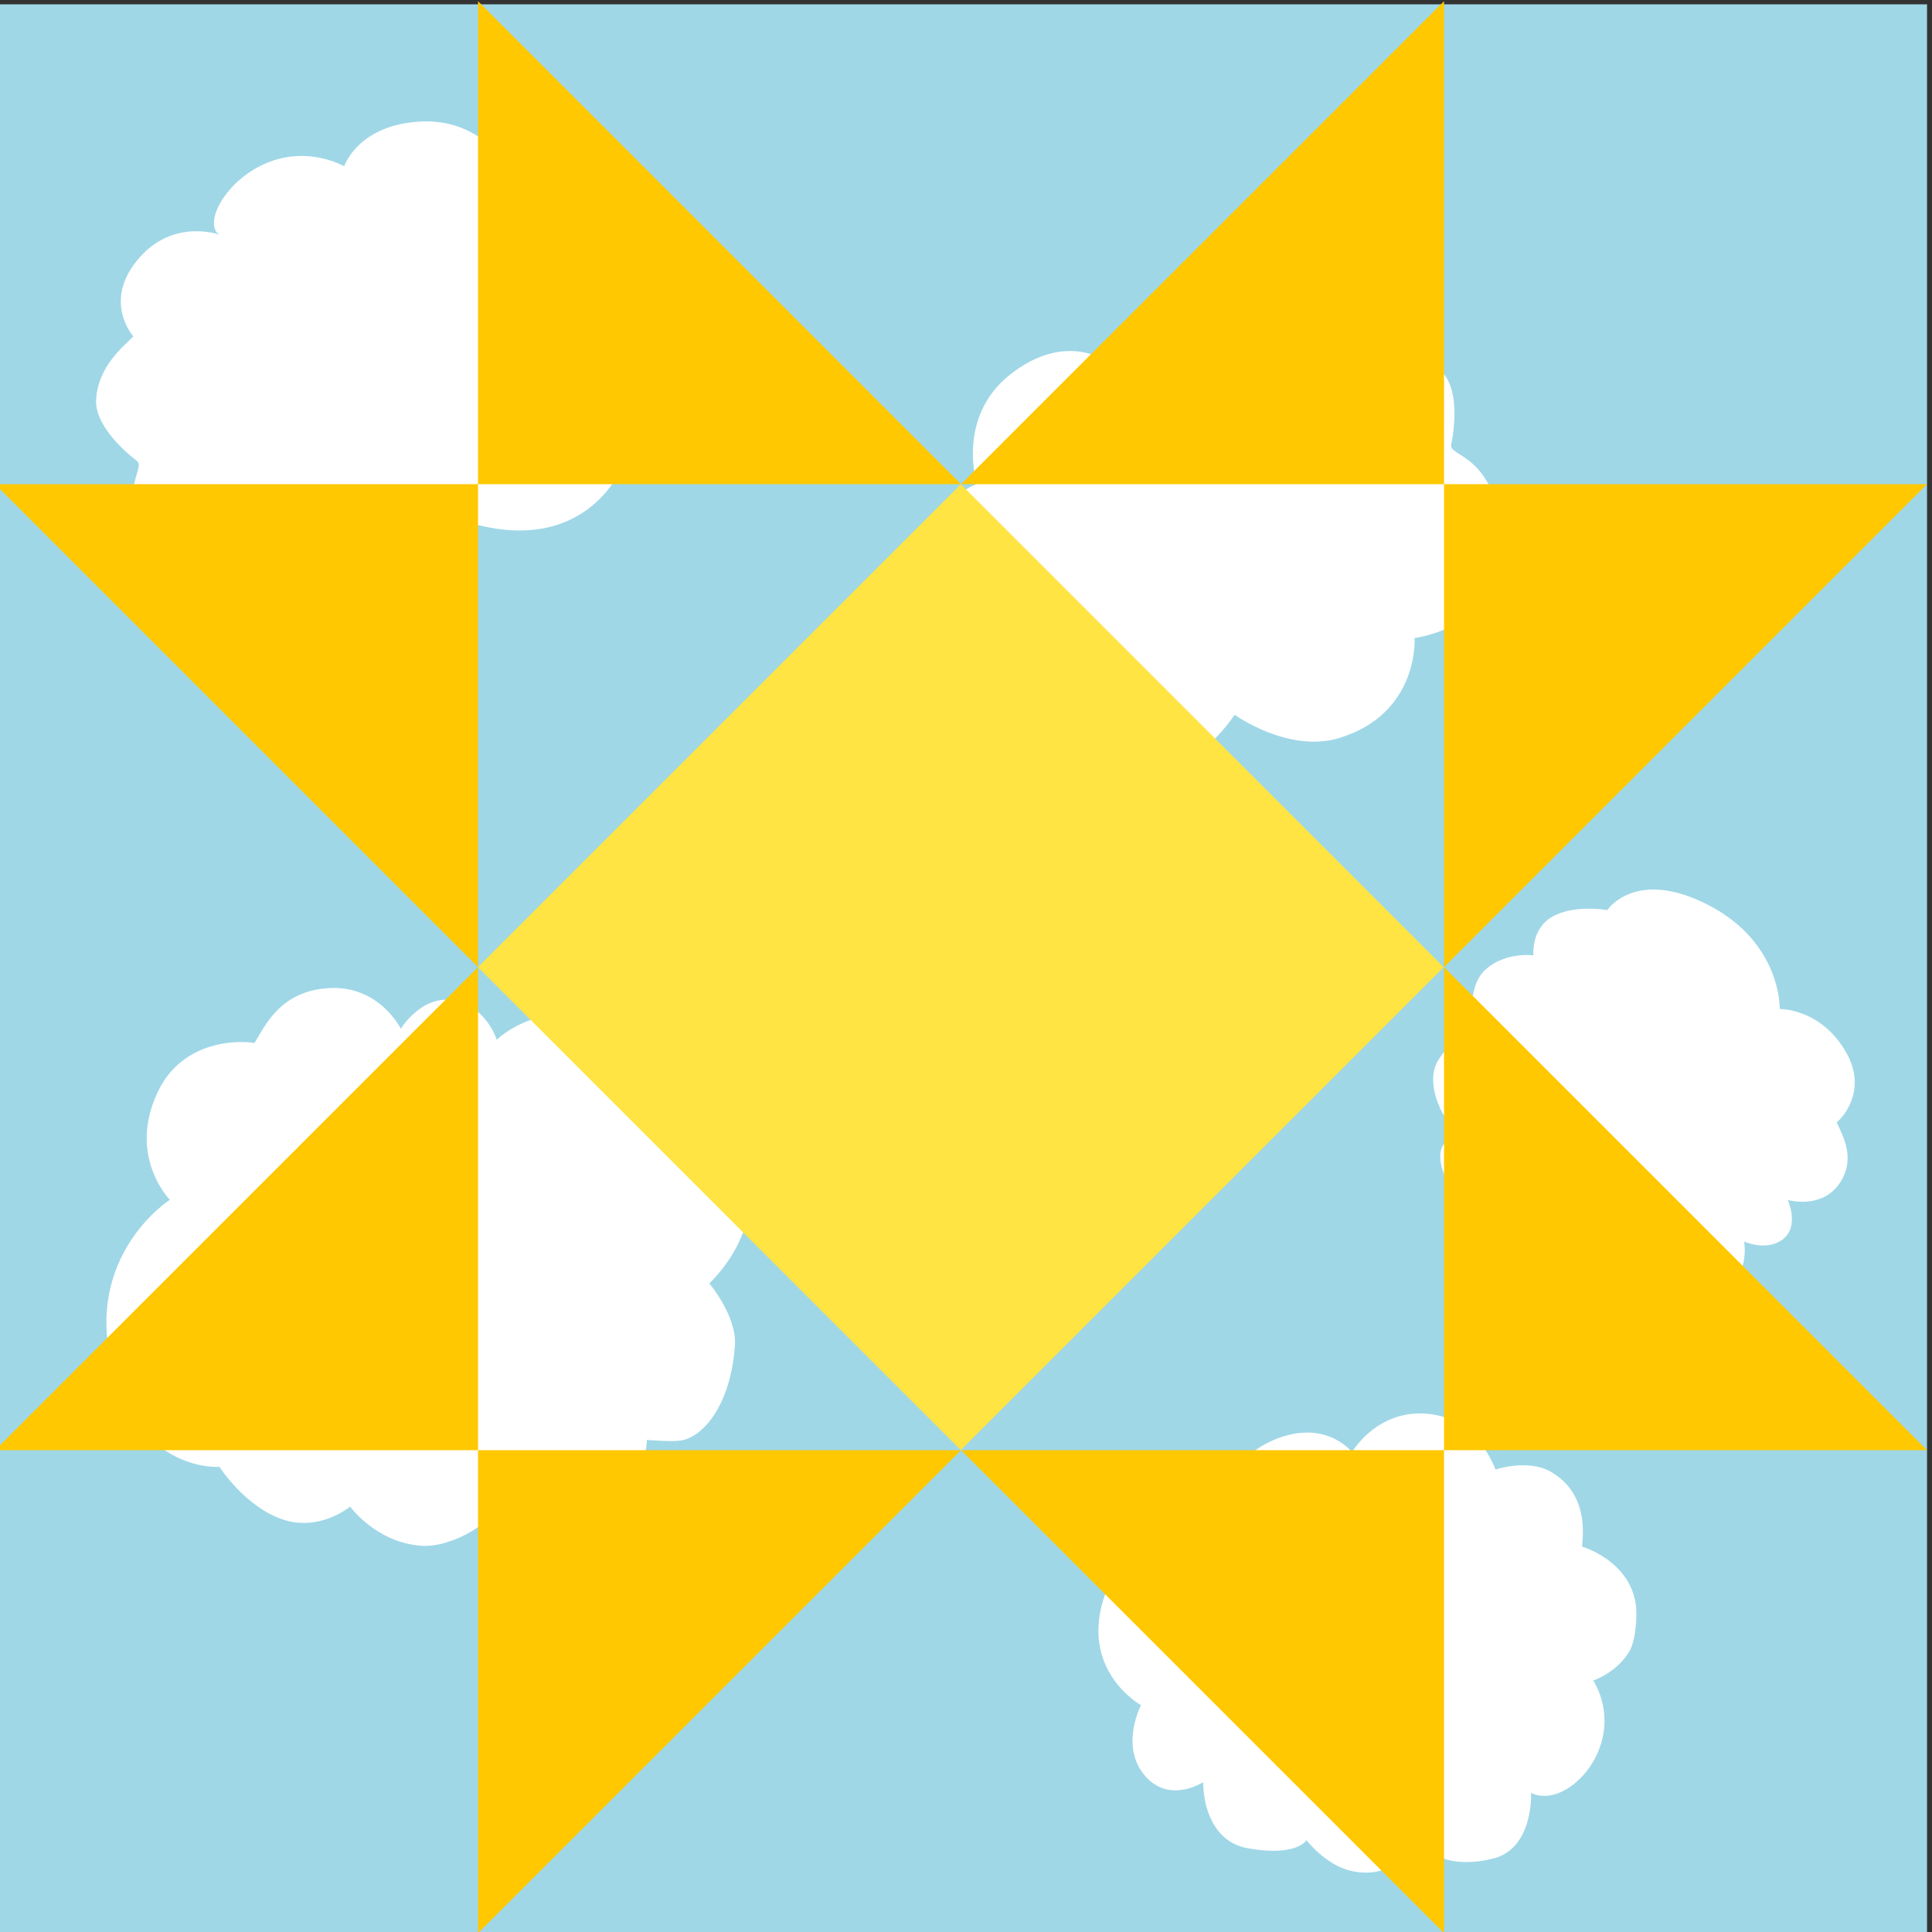 <?xml version="1.0" encoding="utf-8"?>
<!-- Generator: Adobe Illustrator 26.0.3, SVG Export Plug-In . SVG Version: 6.00 Build 0)  -->
<svg version="1.1" id="Layer_1" xmlns="http://www.w3.org/2000/svg" xmlns:xlink="http://www.w3.org/1999/xlink" x="0px" y="0px"
	 viewBox="0 0 300 300" style="enable-background:new 0 0 300 300;" xml:space="preserve">
<rect x="0" y="0" width="300" height="300" fill="#333333" stroke="none"/>
<style type="text/css">
	.st0{clip-path:url(#SVGID_00000064320112000001880280000012254924862214383013_);}
	.st1{fill-rule:evenodd;clip-rule:evenodd;fill:#9FD7E7;}
	.st2{fill-rule:evenodd;clip-rule:evenodd;fill:#FFFFFF;}
	.st3{opacity:0.9;fill:#F73C3C;enable-background:new    ;}
	.st4{fill:#FFEA83;}
	.st5{fill:#FFDA33;}
	.st6{fill:none;stroke:#000000;stroke-width:0.25;stroke-miterlimit:10;}
	.st7{fill:none;stroke:#000000;stroke-width:0.25;stroke-miterlimit:10;stroke-dasharray:4.022,4.022;}
	.st8{fill:#88B5A5;}
	.st9{fill:#F2DADA;}
	.st10{fill:#FFFFEB;}
	.st11{fill:none;stroke:#000000;stroke-width:0.25;stroke-miterlimit:10;stroke-dasharray:4,4;}
	.st12{fill:none;stroke:#000000;stroke-width:0.25;stroke-miterlimit:10;stroke-dasharray:3.998,3.998;}
	.st13{fill:none;stroke:#000000;stroke-width:0.25;stroke-miterlimit:10;stroke-dasharray:4.02,4.02;}
	.st14{fill:#E1E5D0;}
	.st15{fill:#DADAD2;}
	.st16{fill:none;stroke:#000000;stroke-width:0.25;stroke-miterlimit:10;stroke-dasharray:4.093,4.093;}
	.st17{fill:none;stroke:#000000;stroke-width:0.25;stroke-miterlimit:10;stroke-dasharray:3.977,3.977;}
	.st18{fill:none;stroke:#000000;stroke-width:0.25;stroke-miterlimit:10;stroke-dasharray:4.135,4.135;}
	.st19{fill:none;stroke:#000000;stroke-width:0.25;stroke-miterlimit:10;stroke-dasharray:3.89,3.89;}
	.st20{fill:none;stroke:#000000;stroke-miterlimit:10;stroke-dasharray:4;}
	.st21{fill:#20509B;}
	.st22{fill:#DADAD2;stroke:#000000;stroke-width:0.25;stroke-miterlimit:10;stroke-dasharray:4;}
	.st23{fill:none;stroke:#000000;stroke-width:0.25;stroke-miterlimit:10;stroke-dasharray:4.088,4.088;}
	.st24{fill:none;stroke:#000000;stroke-width:0.25;stroke-miterlimit:10;stroke-dasharray:3.841,3.841;}
	.st25{fill:none;stroke:#000000;stroke-width:0.25;stroke-miterlimit:10;stroke-dasharray:3.81,3.81;}
	.st26{fill:none;stroke:#000000;stroke-width:0.25;stroke-miterlimit:10;stroke-dasharray:3.93,3.93;}
	.st27{fill:#F4B3D6;}
	.st28{fill:#8BA372;}
	.st29{fill:#CED1D6;}
	.st30{fill:#D1CE65;}
	.st31{fill:#548EE2;}
	.st32{fill:#F24976;}
	.st33{fill:none;stroke:#000000;stroke-width:0.25;stroke-miterlimit:10;stroke-dasharray:3.911,3.911;}
	.st34{fill:none;stroke:#000000;stroke-width:0.25;stroke-miterlimit:10;stroke-dasharray:4.048,4.048;}
	.st35{fill:none;stroke:#000000;stroke-width:0.25;stroke-miterlimit:10;stroke-dasharray:3.913,3.913;}
	.st36{fill:none;stroke:#000000;stroke-width:0.25;stroke-miterlimit:10;stroke-dasharray:3.814,3.814;}
	.st37{fill:none;stroke:#000000;stroke-width:0.25;stroke-miterlimit:10;stroke-dasharray:3.966,3.966;}
	.st38{fill:none;stroke:#000000;stroke-width:0.25;stroke-miterlimit:10;stroke-dasharray:4.017,4.017;}
	.st39{fill:none;stroke:#000000;stroke-width:0.25;stroke-miterlimit:10;stroke-dasharray:3.984,3.984;}
	.st40{fill:none;stroke:#000000;stroke-width:0.25;stroke-miterlimit:10;stroke-dasharray:4.034,4.034;}
	.st41{fill:none;stroke:#000000;stroke-width:0.25;stroke-miterlimit:10;stroke-dasharray:3.975,3.975;}
	.st42{fill:none;stroke:#000000;stroke-width:0.25;stroke-miterlimit:10;stroke-dasharray:4.023,4.023;}
	.st43{fill:none;stroke:#000000;stroke-width:0.25;stroke-miterlimit:10;stroke-dasharray:3.81,3.81;}
	.st44{fill:none;stroke:#000000;stroke-width:0.25;stroke-miterlimit:10;stroke-dasharray:3.856,3.856;}
	.st45{fill:#FFDA33;stroke:#000000;stroke-width:0.25;stroke-miterlimit:10;stroke-dasharray:4;}
	.st46{fill:none;stroke:#000000;stroke-width:0.25;stroke-miterlimit:10;stroke-dasharray:3.904,3.904;}
	.st47{fill:none;stroke:#000000;stroke-width:0.25;stroke-miterlimit:10;stroke-dasharray:4.015,4.015;}
	.st48{fill:none;stroke:#000000;stroke-width:0.25;stroke-miterlimit:10;stroke-dasharray:4.263,4.263;}
	.st49{fill:none;stroke:#000000;stroke-width:0.25;stroke-miterlimit:10;stroke-dasharray:4.001,4.001;}
	.st50{fill:none;stroke:#000000;stroke-width:0.25;stroke-miterlimit:10;stroke-dasharray:3.808,3.808;}
	.st51{fill:none;stroke:#000000;stroke-width:0.25;stroke-miterlimit:10;stroke-dasharray:3.854,3.854;}
	.st52{fill:none;stroke:#000000;stroke-width:0.25;stroke-miterlimit:10;stroke-dasharray:3.813,3.813;}
	.st53{fill:none;stroke:#000000;stroke-width:0.25;stroke-miterlimit:10;stroke-dasharray:3.804,3.804;}
	.st54{clip-path:url(#SVGID_00000116931012333894229800000008879630680445509546_);}
	
		.st55{clip-path:url(#SVGID_00000070835516656729625400000010930293524621127869_);fill-rule:evenodd;clip-rule:evenodd;fill:#FF8800;}
	
		.st56{clip-path:url(#SVGID_00000070835516656729625400000010930293524621127869_);fill-rule:evenodd;clip-rule:evenodd;fill:#FFC800;}
	
		.st57{clip-path:url(#SVGID_00000070835516656729625400000010930293524621127869_);fill-rule:evenodd;clip-rule:evenodd;fill:#FFCF19;}
	
		.st58{clip-path:url(#SVGID_00000070835516656729625400000010930293524621127869_);fill-rule:evenodd;clip-rule:evenodd;fill:#FFE444;}
	.st59{clip-path:url(#SVGID_00000169531071008045460690000006808520059899403656_);}
	
		.st60{clip-path:url(#SVGID_00000173842262127296113270000016015970046084729222_);fill-rule:evenodd;clip-rule:evenodd;fill:#FF8800;}
	
		.st61{clip-path:url(#SVGID_00000173842262127296113270000016015970046084729222_);fill-rule:evenodd;clip-rule:evenodd;fill:#FFC800;}
	
		.st62{clip-path:url(#SVGID_00000173842262127296113270000016015970046084729222_);fill-rule:evenodd;clip-rule:evenodd;fill:#FFCF19;}
	
		.st63{clip-path:url(#SVGID_00000173842262127296113270000016015970046084729222_);fill-rule:evenodd;clip-rule:evenodd;fill:#FFE444;}
	.st64{clip-path:url(#SVGID_00000027582558041524355100000018023977274112578177_);}
	
		.st65{clip-path:url(#SVGID_00000158724368455851551050000011608808093551997101_);fill-rule:evenodd;clip-rule:evenodd;fill:#FF8800;}
	
		.st66{clip-path:url(#SVGID_00000158724368455851551050000011608808093551997101_);fill-rule:evenodd;clip-rule:evenodd;fill:#FFC800;}
	
		.st67{clip-path:url(#SVGID_00000158724368455851551050000011608808093551997101_);fill-rule:evenodd;clip-rule:evenodd;fill:#FFCF19;}
	
		.st68{clip-path:url(#SVGID_00000158724368455851551050000011608808093551997101_);fill-rule:evenodd;clip-rule:evenodd;fill:#FFE444;}
	
		.st69{clip-path:url(#SVGID_00000172421562216909448140000003787636527680583317_);fill-rule:evenodd;clip-rule:evenodd;fill:#FF8800;}
	
		.st70{clip-path:url(#SVGID_00000172421562216909448140000003787636527680583317_);fill-rule:evenodd;clip-rule:evenodd;fill:#FFC800;}
	
		.st71{clip-path:url(#SVGID_00000172421562216909448140000003787636527680583317_);fill-rule:evenodd;clip-rule:evenodd;fill:#FFCF19;}
	
		.st72{clip-path:url(#SVGID_00000172421562216909448140000003787636527680583317_);fill-rule:evenodd;clip-rule:evenodd;fill:#FFE444;}
	.st73{fill:#969444;}
	.st74{clip-path:url(#SVGID_00000098202820944132985490000018142942034255232669_);}
	
		.st75{clip-path:url(#SVGID_00000076585925949005073360000011931185591349916835_);fill-rule:evenodd;clip-rule:evenodd;fill:#FF8800;}
	
		.st76{clip-path:url(#SVGID_00000076585925949005073360000011931185591349916835_);fill-rule:evenodd;clip-rule:evenodd;fill:#FFC800;}
	
		.st77{clip-path:url(#SVGID_00000076585925949005073360000011931185591349916835_);fill-rule:evenodd;clip-rule:evenodd;fill:#FFCF19;}
	
		.st78{clip-path:url(#SVGID_00000076585925949005073360000011931185591349916835_);fill-rule:evenodd;clip-rule:evenodd;fill:#FFE444;}
	.st79{clip-path:url(#SVGID_00000001652781139496546370000008064233792445825161_);}
	
		.st80{clip-path:url(#SVGID_00000134222094710747222760000018257790093571950261_);fill-rule:evenodd;clip-rule:evenodd;fill:#FF8800;}
	
		.st81{clip-path:url(#SVGID_00000134222094710747222760000018257790093571950261_);fill-rule:evenodd;clip-rule:evenodd;fill:#FFC800;}
	
		.st82{clip-path:url(#SVGID_00000134222094710747222760000018257790093571950261_);fill-rule:evenodd;clip-rule:evenodd;fill:#FFCF19;}
	
		.st83{clip-path:url(#SVGID_00000134222094710747222760000018257790093571950261_);fill-rule:evenodd;clip-rule:evenodd;fill:#FFE444;}
	.st84{clip-path:url(#SVGID_00000163035266143258248650000017451221574369745297_);}
	
		.st85{clip-path:url(#SVGID_00000153685413303863586460000007713944798485193657_);fill-rule:evenodd;clip-rule:evenodd;fill:#FF8800;}
	
		.st86{clip-path:url(#SVGID_00000153685413303863586460000007713944798485193657_);fill-rule:evenodd;clip-rule:evenodd;fill:#FFC800;}
	
		.st87{clip-path:url(#SVGID_00000153685413303863586460000007713944798485193657_);fill-rule:evenodd;clip-rule:evenodd;fill:#FFCF19;}
	
		.st88{clip-path:url(#SVGID_00000153685413303863586460000007713944798485193657_);fill-rule:evenodd;clip-rule:evenodd;fill:#FFE444;}
	.st89{clip-path:url(#SVGID_00000183236167778300980870000005979930952475542718_);}
	.st90{clip-path:url(#SVGID_00000062870525315486098810000016316720249285931702_);}
	.st91{fill:#4464A5;}
	.st92{clip-path:url(#SVGID_00000181051460689687254570000016025247604979689613_);}
	.st93{clip-path:url(#SVGID_00000131356165818427461070000014701072819299020706_);}
	.st94{clip-path:url(#SVGID_00000093884607369810430930000014079352625841938856_);}
	
		.st95{clip-path:url(#SVGID_00000119802590846088856370000017960468387374347670_);fill-rule:evenodd;clip-rule:evenodd;fill:#FF8800;}
	
		.st96{clip-path:url(#SVGID_00000119802590846088856370000017960468387374347670_);fill-rule:evenodd;clip-rule:evenodd;fill:#FFC800;}
	
		.st97{clip-path:url(#SVGID_00000119802590846088856370000017960468387374347670_);fill-rule:evenodd;clip-rule:evenodd;fill:#FFCF19;}
	
		.st98{clip-path:url(#SVGID_00000119802590846088856370000017960468387374347670_);fill-rule:evenodd;clip-rule:evenodd;fill:#FFE444;}
	.st99{clip-path:url(#SVGID_00000081649705627933760780000001515322680616717185_);}
	.st100{clip-path:url(#SVGID_00000124862571754968484930000001314812714823056818_);}
	
		.st101{clip-path:url(#SVGID_00000069376364506493245170000011571165945858296255_);fill-rule:evenodd;clip-rule:evenodd;fill:#FF8800;}
	
		.st102{clip-path:url(#SVGID_00000069376364506493245170000011571165945858296255_);fill-rule:evenodd;clip-rule:evenodd;fill:#FFC800;}
	
		.st103{clip-path:url(#SVGID_00000069376364506493245170000011571165945858296255_);fill-rule:evenodd;clip-rule:evenodd;fill:#FFCF19;}
	
		.st104{clip-path:url(#SVGID_00000069376364506493245170000011571165945858296255_);fill-rule:evenodd;clip-rule:evenodd;fill:#FFE444;}
	.st105{fill-rule:evenodd;clip-rule:evenodd;fill:#01009D;}
	.st106{clip-path:url(#SVGID_00000090277828966380054210000011621093181350122372_);}
	.st107{fill-rule:evenodd;clip-rule:evenodd;fill:#FFFFFF;fill-opacity:0.97;}
	.st108{fill-rule:evenodd;clip-rule:evenodd;fill:#72C6FA;}
	.st109{fill-rule:evenodd;clip-rule:evenodd;}
	.st110{clip-path:url(#SVGID_00000096017525329843610840000011784384956398270910_);}
	.st111{clip-path:url(#SVGID_00000167374709469802313750000003313062771156212621_);}
	.st112{clip-path:url(#SVGID_00000034066057247117997680000008714758788991345830_);}
	.st113{fill:#75DCEA;}
	.st114{clip-path:url(#SVGID_00000124858249024293408410000009715386086910223550_);}
	.st115{fill:#9E937E;}
	.st116{clip-path:url(#SVGID_00000139253252265482069050000006345136061241613481_);}
	.st117{clip-path:url(#SVGID_00000168114301300688889950000009132712785735458994_);}
	.st118{clip-path:url(#SVGID_00000031904024644532421710000016002542804537960894_);}
	.st119{clip-path:url(#SVGID_00000158748939814066909200000014671821977812343969_);}
	
		.st120{clip-path:url(#SVGID_00000109731566853850511070000003081906794773145778_);fill-rule:evenodd;clip-rule:evenodd;fill:#FF8800;}
	
		.st121{clip-path:url(#SVGID_00000109731566853850511070000003081906794773145778_);fill-rule:evenodd;clip-rule:evenodd;fill:#FFC800;}
	
		.st122{clip-path:url(#SVGID_00000109731566853850511070000003081906794773145778_);fill-rule:evenodd;clip-rule:evenodd;fill:#FFCF19;}
	
		.st123{clip-path:url(#SVGID_00000109731566853850511070000003081906794773145778_);fill-rule:evenodd;clip-rule:evenodd;fill:#FFE444;}
	.st124{clip-path:url(#SVGID_00000010311658121044662820000008010187096719525303_);}
	.st125{fill-rule:evenodd;clip-rule:evenodd;fill:url(#SVGID_00000114756279362677321510000008985288416160045203_);}
	.st126{clip-path:url(#SVGID_00000034789338842227001410000012659445795706722485_);}
	.st127{fill-rule:evenodd;clip-rule:evenodd;fill:#F7E81B;}
	.st128{fill-rule:evenodd;clip-rule:evenodd;fill:#FFC800;}
	.st129{fill:#678C53;}
	.st130{fill-rule:evenodd;clip-rule:evenodd;fill:url(#SVGID_00000002344383540391682670000013340693754750463918_);}
	.st131{clip-path:url(#SVGID_00000074431082955103775920000011089369739850464180_);}
	.st132{clip-path:url(#SVGID_00000054964000541943867580000017076188494691930522_);}
	
		.st133{clip-path:url(#SVGID_00000113319618239159680610000010922722338352164542_);fill-rule:evenodd;clip-rule:evenodd;fill:#FF8800;}
	
		.st134{clip-path:url(#SVGID_00000113319618239159680610000010922722338352164542_);fill-rule:evenodd;clip-rule:evenodd;fill:#FFC800;}
	
		.st135{clip-path:url(#SVGID_00000113319618239159680610000010922722338352164542_);fill-rule:evenodd;clip-rule:evenodd;fill:#FFCF19;}
	
		.st136{clip-path:url(#SVGID_00000113319618239159680610000010922722338352164542_);fill-rule:evenodd;clip-rule:evenodd;fill:#FFE444;}
	.st137{fill-rule:evenodd;clip-rule:evenodd;fill:url(#SVGID_00000128455552670049941280000010166791467910712477_);}
	.st138{clip-path:url(#SVGID_00000027606367544296608650000013996576101341827484_);}
	.st139{fill:#9FD7E7;}
	.st140{clip-path:url(#SVGID_00000132056256450640400630000004407659419425082778_);}
	
		.st141{clip-path:url(#SVGID_00000027564919840010511340000007519079230000183736_);fill-rule:evenodd;clip-rule:evenodd;fill:#FF8800;}
	
		.st142{clip-path:url(#SVGID_00000027564919840010511340000007519079230000183736_);fill-rule:evenodd;clip-rule:evenodd;fill:#FFC800;}
	
		.st143{clip-path:url(#SVGID_00000027564919840010511340000007519079230000183736_);fill-rule:evenodd;clip-rule:evenodd;fill:#FFCF19;}
	
		.st144{clip-path:url(#SVGID_00000027564919840010511340000007519079230000183736_);fill-rule:evenodd;clip-rule:evenodd;fill:#FFE444;}
	.st145{clip-path:url(#SVGID_00000069392986114088951920000008798868105074122156_);}
	.st146{clip-path:url(#SVGID_00000040562740315571948930000004970261108338996644_);}
	
		.st147{clip-path:url(#SVGID_00000035512945351322210450000011208755049982678173_);fill-rule:evenodd;clip-rule:evenodd;fill:#FF8800;}
	
		.st148{clip-path:url(#SVGID_00000035512945351322210450000011208755049982678173_);fill-rule:evenodd;clip-rule:evenodd;fill:#FFC800;}
	
		.st149{clip-path:url(#SVGID_00000035512945351322210450000011208755049982678173_);fill-rule:evenodd;clip-rule:evenodd;fill:#FFCF19;}
	
		.st150{clip-path:url(#SVGID_00000035512945351322210450000011208755049982678173_);fill-rule:evenodd;clip-rule:evenodd;fill:#FFE444;}
	.st151{fill:#BFEDBE;}
	.st152{fill-rule:evenodd;clip-rule:evenodd;fill:url(#SVGID_00000083798696127226903190000006363157664011982499_);}
	.st153{fill-rule:evenodd;clip-rule:evenodd;fill:#003E26;}
	.st154{fill-rule:evenodd;clip-rule:evenodd;fill:url(#SVGID_00000138564996970813512460000004347611157234273193_);}
	.st155{fill-rule:evenodd;clip-rule:evenodd;fill:url(#SVGID_00000015342640638645168650000011552858869383451020_);}
	.st156{fill-rule:evenodd;clip-rule:evenodd;fill:url(#SVGID_00000146488444747233379600000006951929195432732080_);}
	.st157{fill-rule:evenodd;clip-rule:evenodd;fill:#2F2D2E;}
	.st158{fill-rule:evenodd;clip-rule:evenodd;fill:url(#SVGID_00000106117233132560010710000007607655643732642966_);}
	.st159{fill-rule:evenodd;clip-rule:evenodd;fill:#2F2D2E;fill-opacity:0.67;}
	.st160{fill-rule:evenodd;clip-rule:evenodd;fill:url(#SVGID_00000140704792958204076830000012390917521100206980_);}
	.st161{fill-rule:evenodd;clip-rule:evenodd;fill:url(#SVGID_00000080181447557260885460000013905971419291086778_);}
	.st162{fill-rule:evenodd;clip-rule:evenodd;fill:#2F2D2E;fill-opacity:0.86;}
	.st163{fill-rule:evenodd;clip-rule:evenodd;fill:url(#SVGID_00000167373168659568013070000017513165896337641097_);}
	.st164{fill:#77A559;}
	.st165{opacity:0.25;}
	.st166{fill:#DEF2B1;}
	.st167{opacity:0.2;}
	.st168{opacity:0.22;}
	.st169{opacity:0.23;}
	.st170{fill-rule:evenodd;clip-rule:evenodd;fill:url(#SVGID_00000001626833235561545290000008885751557637723043_);}
	.st171{clip-path:url(#SVGID_00000057142350454041749180000015039294699396744079_);}
	.st172{fill-rule:evenodd;clip-rule:evenodd;fill:url(#SVGID_00000182489947093304496780000000218781679633662606_);}
	.st173{fill-rule:evenodd;clip-rule:evenodd;fill:url(#SVGID_00000067197738002451757850000002777791871894506163_);}
	.st174{fill-rule:evenodd;clip-rule:evenodd;fill:url(#SVGID_00000052818219750130989670000017474693871925318063_);}
	.st175{fill-rule:evenodd;clip-rule:evenodd;fill:url(#SVGID_00000101062490692655997740000007827062072149485493_);}
	.st176{fill-rule:evenodd;clip-rule:evenodd;fill:url(#SVGID_00000013877059498605223430000007412125536182650034_);}
	.st177{fill-rule:evenodd;clip-rule:evenodd;fill:url(#SVGID_00000104685612512335092600000004270649515540605106_);}
	.st178{fill-rule:evenodd;clip-rule:evenodd;fill:url(#SVGID_00000107565937815341438070000006568307357041267861_);}
	.st179{fill-rule:evenodd;clip-rule:evenodd;fill:url(#SVGID_00000048481818236629407950000012277728956506722984_);}
	.st180{fill-rule:evenodd;clip-rule:evenodd;fill:url(#SVGID_00000116217203989101895800000017254499443703703473_);}
	.st181{clip-path:url(#SVGID_00000091724236477444681080000006714207404582088577_);}
	.st182{fill-rule:evenodd;clip-rule:evenodd;fill:url(#SVGID_00000057832490704746289880000018120403318249345704_);}
	.st183{clip-path:url(#SVGID_00000003094422151338205210000008883245803454960569_);}
	.st184{fill-rule:evenodd;clip-rule:evenodd;fill:url(#SVGID_00000182523581191071923850000014288624092672352435_);}
	.st185{fill-rule:evenodd;clip-rule:evenodd;fill:url(#SVGID_00000183217313150799435210000000983778930764460967_);}
	.st186{fill-rule:evenodd;clip-rule:evenodd;fill:url(#SVGID_00000049188232770447216130000015714510294294846106_);}
	.st187{clip-path:url(#SVGID_00000073720339423112339380000004506813167913303456_);}
	.st188{fill-rule:evenodd;clip-rule:evenodd;fill:url(#SVGID_00000129172476283627078220000018228757138107099528_);}
	.st189{fill-rule:evenodd;clip-rule:evenodd;fill:url(#SVGID_00000173154906555146016380000011583157402698412941_);}
	.st190{clip-path:url(#SVGID_00000130638973055530467130000007796563334277752470_);}
	.st191{fill-rule:evenodd;clip-rule:evenodd;fill:url(#SVGID_00000176031478561769000750000003370250782869101719_);}
	.st192{clip-path:url(#SVGID_00000059293261817354010500000013083682224559928494_);}
	.st193{fill-rule:evenodd;clip-rule:evenodd;fill:url(#SVGID_00000172411716011579384590000000258747354109447590_);}
	.st194{fill-rule:evenodd;clip-rule:evenodd;fill:url(#SVGID_00000137116290223899445580000014393119669082707643_);}
	.st195{clip-path:url(#SVGID_00000052826563310480658980000013119934221161090457_);}
	.st196{fill-rule:evenodd;clip-rule:evenodd;fill:url(#SVGID_00000093863873960419135520000009534604774851764656_);}
	.st197{fill-rule:evenodd;clip-rule:evenodd;fill:url(#SVGID_00000023973847139145177920000008656910666087616688_);}
	.st198{fill-rule:evenodd;clip-rule:evenodd;fill:url(#SVGID_00000106126331512829077680000001747855130752764569_);}
	.st199{fill-rule:evenodd;clip-rule:evenodd;fill:url(#SVGID_00000042018286072643974000000001974971491531237762_);}
	.st200{fill-rule:evenodd;clip-rule:evenodd;fill:url(#SVGID_00000106120866377698250170000001205764928253156542_);}
	.st201{fill-rule:evenodd;clip-rule:evenodd;fill:url(#SVGID_00000170271859115186433470000014132905253756799154_);}
	.st202{fill-rule:evenodd;clip-rule:evenodd;fill:url(#SVGID_00000019669744401304962840000003723162826676640437_);}
	.st203{fill-rule:evenodd;clip-rule:evenodd;fill:url(#SVGID_00000103981530315517977400000006034478777370297482_);}
	.st204{fill-rule:evenodd;clip-rule:evenodd;fill:url(#SVGID_00000088129114071449785510000013006218456088426646_);}
	.st205{clip-path:url(#SVGID_00000036228315012036950860000015652056145676512668_);}
	.st206{fill:#CAEFCA;}
	.st207{fill-rule:evenodd;clip-rule:evenodd;fill:url(#SVGID_00000029739126636976250920000005189813830894543247_);}
	.st208{fill-rule:evenodd;clip-rule:evenodd;fill:url(#SVGID_00000018238730284841960520000009810717135784009631_);}
	.st209{fill-rule:evenodd;clip-rule:evenodd;fill:url(#SVGID_00000114033832784153090540000017518728645053181353_);}
	.st210{fill-rule:evenodd;clip-rule:evenodd;fill:url(#SVGID_00000094581352313977574930000014944923016493046934_);}
	.st211{fill-rule:evenodd;clip-rule:evenodd;fill:url(#SVGID_00000120555810079043661550000012523500641177554864_);}
	.st212{fill-rule:evenodd;clip-rule:evenodd;fill:url(#SVGID_00000118398253555681493600000009470629693279317436_);}
	.st213{fill-rule:evenodd;clip-rule:evenodd;fill:url(#SVGID_00000166650465872717811360000000366053976278609046_);}
	.st214{fill-rule:evenodd;clip-rule:evenodd;fill:url(#SVGID_00000134927928812469671430000010488379661058482846_);}
	.st215{clip-path:url(#SVGID_00000050641046761614404920000010867052312695998642_);}
	.st216{fill-rule:evenodd;clip-rule:evenodd;fill:url(#SVGID_00000004511902407337945750000016012909287196428689_);}
	.st217{fill-rule:evenodd;clip-rule:evenodd;fill:url(#SVGID_00000131340323659660241390000016449395594580745618_);}
	.st218{fill-rule:evenodd;clip-rule:evenodd;fill:url(#SVGID_00000112598226742642860340000012569403805680158879_);}
	.st219{fill-rule:evenodd;clip-rule:evenodd;fill:url(#SVGID_00000108279382791946009730000000053293351094413973_);}
	.st220{fill-rule:evenodd;clip-rule:evenodd;fill:url(#SVGID_00000104672513089917183030000016259091173290552764_);}
	.st221{fill-rule:evenodd;clip-rule:evenodd;fill:url(#SVGID_00000103242238409092911350000000060410758873209728_);}
	.st222{fill-rule:evenodd;clip-rule:evenodd;fill:url(#SVGID_00000049190341294690332320000005062345377878884229_);}
	.st223{fill-rule:evenodd;clip-rule:evenodd;fill:url(#SVGID_00000132789120346423416510000015965370554811805569_);}
	.st224{fill-rule:evenodd;clip-rule:evenodd;fill:url(#SVGID_00000144339074772551881970000005761438585607355545_);}
	.st225{fill:#FFC800;}
	.st226{clip-path:url(#SVGID_00000088101655662306208140000007009066201490831531_);}
	.st227{fill-rule:evenodd;clip-rule:evenodd;fill:url(#SVGID_00000028296736273095736870000005546145280785208995_);}
	.st228{fill-rule:evenodd;clip-rule:evenodd;fill:url(#SVGID_00000168827989976565025750000014835713874923675021_);}
	.st229{fill-rule:evenodd;clip-rule:evenodd;fill:url(#SVGID_00000086678076655585813420000001579160469952878247_);}
	.st230{fill-rule:evenodd;clip-rule:evenodd;fill:url(#SVGID_00000146464706778036007690000011198340429933574819_);}
	.st231{fill-rule:evenodd;clip-rule:evenodd;fill:url(#SVGID_00000114776559926710400950000010943671671376048014_);}
	.st232{fill-rule:evenodd;clip-rule:evenodd;fill:url(#SVGID_00000180346718980564751520000009922627547316955011_);}
	.st233{fill-rule:evenodd;clip-rule:evenodd;fill:url(#SVGID_00000088094878456393547240000010883320035179147913_);}
	.st234{fill-rule:evenodd;clip-rule:evenodd;fill:url(#SVGID_00000024712644647261859290000010190083984590905273_);}
	.st235{fill-rule:evenodd;clip-rule:evenodd;fill:url(#SVGID_00000178188727755488039590000007663968582518264506_);}
	.st236{clip-path:url(#SVGID_00000096776447619435477780000006739552010053922195_);}
	.st237{fill-rule:evenodd;clip-rule:evenodd;fill:url(#SVGID_00000171677744651200630240000010838552471199764395_);}
	.st238{fill-rule:evenodd;clip-rule:evenodd;fill:url(#SVGID_00000004504928947825220440000008590514190751828359_);}
	.st239{fill-rule:evenodd;clip-rule:evenodd;fill:url(#SVGID_00000022522905806258291790000004628451300992139423_);}
	.st240{fill-rule:evenodd;clip-rule:evenodd;fill:url(#SVGID_00000149355651188534790840000007627124386630805148_);}
	.st241{fill-rule:evenodd;clip-rule:evenodd;fill:url(#SVGID_00000009589219895298917440000012103546069403231126_);}
	.st242{fill-rule:evenodd;clip-rule:evenodd;fill:url(#SVGID_00000123442410508725846510000012144379971674298794_);}
	.st243{fill-rule:evenodd;clip-rule:evenodd;fill:url(#SVGID_00000080172492722524545080000010614725722444171688_);}
	.st244{fill-rule:evenodd;clip-rule:evenodd;fill:url(#SVGID_00000178917642725205838620000012719879614147560860_);}
	.st245{fill-rule:evenodd;clip-rule:evenodd;fill:url(#SVGID_00000000940447841793689080000003922359614700393625_);}
	.st246{clip-path:url(#SVGID_00000038398992769949038030000016706207859354271162_);}
	.st247{fill-rule:evenodd;clip-rule:evenodd;fill:url(#SVGID_00000060728656194294117770000013985591136628763266_);}
	.st248{fill-rule:evenodd;clip-rule:evenodd;fill:url(#SVGID_00000110465757428203802090000001973435672164734887_);}
	.st249{fill-rule:evenodd;clip-rule:evenodd;fill:url(#SVGID_00000116926125498916444080000000349185099051200441_);}
	.st250{fill-rule:evenodd;clip-rule:evenodd;fill:url(#SVGID_00000148622067063960664110000001350945791241413518_);}
	.st251{fill-rule:evenodd;clip-rule:evenodd;fill:url(#SVGID_00000115511417244722450440000005101155442795098279_);}
	.st252{fill-rule:evenodd;clip-rule:evenodd;fill:url(#SVGID_00000088844674610518406360000005784844293104499615_);}
	.st253{fill-rule:evenodd;clip-rule:evenodd;fill:url(#SVGID_00000085228817076218668930000013275995230699775879_);}
	.st254{fill-rule:evenodd;clip-rule:evenodd;fill:url(#SVGID_00000066480783083058949750000014348706339769085568_);}
	.st255{clip-path:url(#SVGID_00000030455053229739731960000009298877736127554481_);}
	.st256{fill-rule:evenodd;clip-rule:evenodd;fill:url(#SVGID_00000098919958166958268260000000389693225408062101_);}
	.st257{fill-rule:evenodd;clip-rule:evenodd;fill:url(#SVGID_00000080183096986725091020000012973105274304052888_);}
	.st258{fill-rule:evenodd;clip-rule:evenodd;fill:url(#SVGID_00000101807566937807542280000003947821973584953992_);}
	.st259{fill-rule:evenodd;clip-rule:evenodd;fill:url(#SVGID_00000096777276520413913370000015284763812610809261_);}
	.st260{fill-rule:evenodd;clip-rule:evenodd;fill:url(#SVGID_00000158751774160248565210000000276961274918002833_);}
	.st261{fill-rule:evenodd;clip-rule:evenodd;fill:url(#SVGID_00000015334466218102220280000006358065255791447681_);}
	.st262{fill-rule:evenodd;clip-rule:evenodd;fill:url(#SVGID_00000070809240613054598470000009914713944902162622_);}
	.st263{fill-rule:evenodd;clip-rule:evenodd;fill:url(#SVGID_00000163780328130750400440000012529379115610912176_);}
	.st264{fill-rule:evenodd;clip-rule:evenodd;fill:url(#SVGID_00000077325964629317437770000010844350505904658871_);}
	.st265{fill:#B2A38A;}
	.st266{clip-path:url(#SVGID_00000080923294377669114110000009662598229408576665_);}
	
		.st267{clip-path:url(#SVGID_00000044150447288641238610000014124454728007653802_);fill-rule:evenodd;clip-rule:evenodd;fill:#FF8800;}
	
		.st268{clip-path:url(#SVGID_00000044150447288641238610000014124454728007653802_);fill-rule:evenodd;clip-rule:evenodd;fill:#FFC800;}
	
		.st269{clip-path:url(#SVGID_00000044150447288641238610000014124454728007653802_);fill-rule:evenodd;clip-rule:evenodd;fill:#FFCF19;}
	
		.st270{clip-path:url(#SVGID_00000044150447288641238610000014124454728007653802_);fill-rule:evenodd;clip-rule:evenodd;fill:#FFE444;}
	.st271{clip-path:url(#SVGID_00000115515762319670796810000001985714009764678040_);}
	
		.st272{clip-path:url(#SVGID_00000070113928595876783870000003065253129444336824_);fill-rule:evenodd;clip-rule:evenodd;fill:#FF8800;}
	
		.st273{clip-path:url(#SVGID_00000070113928595876783870000003065253129444336824_);fill-rule:evenodd;clip-rule:evenodd;fill:#FFC800;}
	
		.st274{clip-path:url(#SVGID_00000070113928595876783870000003065253129444336824_);fill-rule:evenodd;clip-rule:evenodd;fill:#FFCF19;}
	
		.st275{clip-path:url(#SVGID_00000070113928595876783870000003065253129444336824_);fill-rule:evenodd;clip-rule:evenodd;fill:#FFE444;}
	.st276{fill:#FFE444;}
	.st277{opacity:0.9;fill:#FFFFFF;enable-background:new    ;}
	.st278{clip-path:url(#SVGID_00000053545601089727133410000002966326788915842946_);}
	
		.st279{clip-path:url(#SVGID_00000026870645322034088490000016588643376760035227_);fill-rule:evenodd;clip-rule:evenodd;fill:#FF8800;}
	
		.st280{clip-path:url(#SVGID_00000026870645322034088490000016588643376760035227_);fill-rule:evenodd;clip-rule:evenodd;fill:#FFC800;}
	
		.st281{clip-path:url(#SVGID_00000026870645322034088490000016588643376760035227_);fill-rule:evenodd;clip-rule:evenodd;fill:#FFCF19;}
	
		.st282{clip-path:url(#SVGID_00000026870645322034088490000016588643376760035227_);fill-rule:evenodd;clip-rule:evenodd;fill:#FFE444;}
	.st283{fill:none;stroke:#95B3B8;stroke-width:0.225;stroke-linecap:square;stroke-miterlimit:4.493;}
	.st284{fill:none;stroke:#95B3B8;stroke-width:0.449;stroke-linecap:square;stroke-miterlimit:4.493;}
	.st285{fill-rule:evenodd;clip-rule:evenodd;fill:#95B3B8;}
	.st286{clip-path:url(#SVGID_00000072245916166085213580000012440818162488857017_);}
	.st287{clip-path:url(#SVGID_00000026848869056083883960000016395260144854268838_);}
	.st288{clip-path:url(#SVGID_00000081625806984392319570000009304306349228961432_);}
	.st289{clip-path:url(#SVGID_00000135651652693074445530000011105993749257619876_);}
	.st290{clip-path:url(#SVGID_00000114785226623287174500000008205100431803690895_);}
	.st291{fill:none;stroke:#95B3B8;stroke-width:0.9;stroke-linecap:square;stroke-miterlimit:10;}
	.st292{clip-path:url(#SVGID_00000047039935323358954310000015583872608170764947_);}
	.st293{clip-path:url(#SVGID_00000023242616853404392180000005707753489549233074_);}
	.st294{opacity:0.26;}
	.st295{fill:none;}
	.st296{clip-path:url(#SVGID_00000039847458996913842070000003572022099999047321_);}
	.st297{clip-path:url(#SVGID_00000042714297670460679890000010008867255589175224_);}
	.st298{clip-path:url(#SVGID_00000109005581552258924200000002388915519441517728_);}
	.st299{clip-path:url(#SVGID_00000053540878695089666380000009435366584560737715_);}
	.st300{clip-path:url(#SVGID_00000012454280005015910700000001383732201156610203_);}
	.st301{clip-path:url(#SVGID_00000088118306528258757410000012753006008624547005_);}
	.st302{clip-path:url(#SVGID_00000068655739205228150410000005790981439290580361_);}
	.st303{clip-path:url(#SVGID_00000075158256706302020560000000417089754721001150_);}
	.st304{clip-path:url(#SVGID_00000168834814236772374150000008001997301681984679_);}
	.st305{clip-path:url(#SVGID_00000114768137346432744620000001906005174438661533_);}
	.st306{clip-path:url(#SVGID_00000121995910616672478220000000893555749182505901_);}
	.st307{clip-path:url(#SVGID_00000065070416138742684320000006794658738046920577_);}
	.st308{clip-path:url(#SVGID_00000001627367933202299330000002330451557538217909_);}
	.st309{clip-path:url(#SVGID_00000099660127653120680150000018315075537145516673_);}
	.st310{clip-path:url(#SVGID_00000158744523619358704070000013508845747379509158_);}
	.st311{clip-path:url(#SVGID_00000079462738328075634070000013570039546551901834_);}
	.st312{clip-path:url(#SVGID_00000016789989994250151540000014552983797196622748_);}
	.st313{clip-path:url(#SVGID_00000048468105549534463610000002377248282068452499_);}
	.st314{clip-path:url(#SVGID_00000158732342821013934270000017704695449484944258_);}
	.st315{clip-path:url(#SVGID_00000182526145311947406440000002779539071574384288_);}
	.st316{clip-path:url(#SVGID_00000073714710644286960850000012045857448118502540_);}
	.st317{clip-path:url(#SVGID_00000083795727326449546190000004686460838373109658_);}
	.st318{clip-path:url(#SVGID_00000113348072745200955150000006771638676112273561_);}
	.st319{clip-path:url(#SVGID_00000127039532977341666430000002801078399326039957_);}
	.st320{clip-path:url(#SVGID_00000106831456902690059480000009402183987404414848_);}
	.st321{clip-path:url(#SVGID_00000018224275726491115360000008149654114776909197_);}
	.st322{clip-path:url(#SVGID_00000130628902855948045350000015136082143609404602_);}
	.st323{clip-path:url(#SVGID_00000081626297096789122940000010242333094166507673_);}
	.st324{clip-path:url(#SVGID_00000165200117293181371180000004642598157922121354_);}
	.st325{clip-path:url(#SVGID_00000042705107434565582310000006807480408869583807_);}
	.st326{clip-path:url(#SVGID_00000072248090663181546820000002814587540260403884_);}
	.st327{clip-path:url(#SVGID_00000064317203407551087540000011236749970807694721_);}
	.st328{clip-path:url(#SVGID_00000044863914154024453960000008540715160602165912_);}
	.st329{clip-path:url(#SVGID_00000121245411320356324760000013434099924823087525_);}
	.st330{clip-path:url(#SVGID_00000034774989575634788420000016464530252247045786_);}
	.st331{clip-path:url(#SVGID_00000134964033351360551110000005734004424672324008_);}
	.st332{clip-path:url(#SVGID_00000008848489111073971320000004896499835621765507_);}
	.st333{clip-path:url(#SVGID_00000126310012368025966590000012566679179453525135_);}
	.st334{clip-path:url(#SVGID_00000031899498308853481360000000078447484504961160_);}
	.st335{clip-path:url(#SVGID_00000080888488079686565850000001792678517995671218_);}
	.st336{clip-path:url(#SVGID_00000013893712264205615540000000720567514882627503_);}
	.st337{clip-path:url(#SVGID_00000029754644072336387800000001358820443231246249_);}
	.st338{clip-path:url(#SVGID_00000000217642483361764280000011933200556135449226_);}
	.st339{fill-rule:evenodd;clip-rule:evenodd;fill:#DDCCCC;}
	.st340{clip-path:url(#SVGID_00000105421862379879539500000004593728604753504445_);}
	.st341{clip-path:url(#SVGID_00000097496755201810783700000013980077652180711575_);}
	.st342{clip-path:url(#SVGID_00000170978747402343521040000009384755501700539524_);}
	.st343{clip-path:url(#SVGID_00000140711698892988628970000008019167432216621469_);}
	.st344{clip-path:url(#SVGID_00000176020474763754260960000015780132276269003410_);}
	.st345{fill:none;stroke:#DDCCCC;stroke-width:0.9;stroke-linecap:square;stroke-miterlimit:10;}
	.st346{clip-path:url(#SVGID_00000088845369589839290290000011796505975213785021_);}
	.st347{clip-path:url(#SVGID_00000101807629785156666630000006148379012483043727_);}
	.st348{fill:#DDCCCC;}
	.st349{clip-path:url(#SVGID_00000152971352472308823090000000114973154055939480_);}
	.st350{clip-path:url(#SVGID_00000147203862960596276500000015141702713489887671_);}
	.st351{clip-path:url(#SVGID_00000000928681775170803830000016118939732140158622_);}
	.st352{clip-path:url(#SVGID_00000129921429941165127240000014341183861256509611_);}
	.st353{clip-path:url(#SVGID_00000091008870916732679970000006610582715462243472_);}
	.st354{clip-path:url(#SVGID_00000075146636521101424380000015083438893035511989_);}
	.st355{clip-path:url(#SVGID_00000129185325872573683240000017315362277770984611_);}
	.st356{clip-path:url(#SVGID_00000066503387772918458210000012253970745364047014_);}
	.st357{clip-path:url(#SVGID_00000131327620258485003200000005422115316943445664_);}
	.st358{clip-path:url(#SVGID_00000069364043143283502580000016462914104222290611_);}
	.st359{clip-path:url(#SVGID_00000054945215096298641980000017664468841862096024_);}
	.st360{clip-path:url(#SVGID_00000141453703567292835500000008042185559755714226_);}
	.st361{clip-path:url(#SVGID_00000083065725075586039020000009780505939873085322_);}
	.st362{clip-path:url(#SVGID_00000099662707300052366230000002184642851643608714_);}
	.st363{clip-path:url(#SVGID_00000132062003878208281930000012270225231658963097_);}
	.st364{clip-path:url(#SVGID_00000093892778710211350420000012875484540125655229_);}
	.st365{clip-path:url(#SVGID_00000155856404302947874990000012245769737255508380_);}
	.st366{clip-path:url(#SVGID_00000116219980008252389550000004942133289329391532_);}
	.st367{clip-path:url(#SVGID_00000118360170388673330680000006849573641014154658_);}
	.st368{clip-path:url(#SVGID_00000183236601838626790020000002027700886491686808_);}
	.st369{clip-path:url(#SVGID_00000168807158486996711390000013379524639585943991_);}
	.st370{clip-path:url(#SVGID_00000084502998295540129380000014467531117343800503_);}
	.st371{clip-path:url(#SVGID_00000160179324086390393780000017084928626805450374_);}
	.st372{clip-path:url(#SVGID_00000032648822931073773730000011660588752334449052_);}
	.st373{clip-path:url(#SVGID_00000009577227757012796860000006908638127671540397_);}
	.st374{clip-path:url(#SVGID_00000175286306867809371930000002294185341386768284_);}
	.st375{clip-path:url(#SVGID_00000021829229761285402960000005879431306456498874_);}
	.st376{clip-path:url(#SVGID_00000000913477443841298110000006679473208646798232_);}
	.st377{clip-path:url(#SVGID_00000053526244167271294480000003845812907141356702_);}
	.st378{clip-path:url(#SVGID_00000008111139949728568240000005002410235030708864_);}
	.st379{clip-path:url(#SVGID_00000049223955815198126410000008466070207999994534_);}
	.st380{clip-path:url(#SVGID_00000139972124431598543690000018098473910185494159_);}
	.st381{clip-path:url(#SVGID_00000157310347767644083450000008744698186640213639_);}
	.st382{clip-path:url(#SVGID_00000167372254931603053610000007311625109963496336_);}
	.st383{clip-path:url(#SVGID_00000052099871551831371850000003110587197513846704_);}
	.st384{clip-path:url(#SVGID_00000127764847253535332520000013496635552664079004_);}
	.st385{clip-path:url(#SVGID_00000060748512526400191300000002299813190365693841_);}
	.st386{clip-path:url(#SVGID_00000000189440942223522630000015406000058976178877_);}
	.st387{clip-path:url(#SVGID_00000025440022192044246140000000382532688871631750_);}
	.st388{clip-path:url(#SVGID_00000066474126812777125760000011603369924826702487_);}
	.st389{clip-path:url(#SVGID_00000049218077363263245740000000061975948197093280_);}
	.st390{clip-path:url(#SVGID_00000165956936848593268030000000799689489644683654_);}
	.st391{clip-path:url(#SVGID_00000142896820542799380970000008526955916740351621_);}
	.st392{clip-path:url(#SVGID_00000119113815902372321220000010128590835999794621_);}
	.st393{clip-path:url(#SVGID_00000097501648960579542090000003747644897510344629_);}
	.st394{clip-path:url(#SVGID_00000065059641487769807060000004549812781079159213_);}
	.st395{clip-path:url(#SVGID_00000145780253296254410180000015735003212316216755_);}
	.st396{clip-path:url(#SVGID_00000046309494688517016080000005176758238918791358_);}
	.st397{clip-path:url(#SVGID_00000041270482694066970610000007260013978291577744_);}
	.st398{clip-path:url(#SVGID_00000046325747424184571830000011197910362914190468_);}
	.st399{clip-path:url(#SVGID_00000047045027940033154380000009531728537696983997_);}
	.st400{clip-path:url(#SVGID_00000139259781942399610400000013129768301731216796_);}
	.st401{clip-path:url(#SVGID_00000155830362038714555620000006886788949048853690_);}
	.st402{clip-path:url(#SVGID_00000024680198415606958110000005211642234638608274_);}
	.st403{clip-path:url(#SVGID_00000034080833023453385160000005197447412793279645_);}
	.st404{clip-path:url(#SVGID_00000010312840138408639560000013580459435001139624_);}
	.st405{clip-path:url(#SVGID_00000080912453831971248100000005161944495779061166_);}
	.st406{clip-path:url(#SVGID_00000089552179354787567110000013204896606095508408_);}
	.st407{clip-path:url(#SVGID_00000018942201140861391050000011263331116970590863_);}
	.st408{clip-path:url(#SVGID_00000064345423791530030640000007847083300416981939_);}
	.st409{clip-path:url(#SVGID_00000134220883718695451930000009948381656338104474_);}
	.st410{clip-path:url(#SVGID_00000018203845509300799630000002330457859852330381_);}
	.st411{clip-path:url(#SVGID_00000116228204858695964090000004587724449123627965_);}
	.st412{clip-path:url(#SVGID_00000119087457368876056110000013355047878806135487_);}
	.st413{clip-path:url(#SVGID_00000018934658467493238590000007823944161794529691_);}
	.st414{clip-path:url(#SVGID_00000087397983881993223480000014090269953586985146_);}
	.st415{clip-path:url(#SVGID_00000058553273331437484960000003343379909406974597_);}
	.st416{clip-path:url(#SVGID_00000043434003226254254680000003520177175243608449_);}
	.st417{fill:#3A3A3A;}
	.st418{clip-path:url(#SVGID_00000002353329038088210710000014638921074635282324_);}
	.st419{clip-path:url(#SVGID_00000062186163895282746460000016857612593561622685_);}
	.st420{clip-path:url(#SVGID_00000137114266902367168760000006149138465040812940_);}
	.st421{clip-path:url(#SVGID_00000058575861332715718030000007250672652259210165_);}
	.st422{clip-path:url(#SVGID_00000119113958715583826570000006204713326465629340_);}
	.st423{clip-path:url(#SVGID_00000108281931191117128530000007674351049026923932_);}
	.st424{clip-path:url(#SVGID_00000077322488835551676120000014914361733407684006_);}
	.st425{clip-path:url(#SVGID_00000056400297321252138680000011778480501934270099_);}
	.st426{clip-path:url(#SVGID_00000014604804653634108370000007071558885123224972_);}
	.st427{clip-path:url(#SVGID_00000085948595402075435940000007025772971408077201_);}
	.st428{clip-path:url(#SVGID_00000062911651468362361990000012835616897871621259_);}
	.st429{clip-path:url(#SVGID_00000085968589259345545920000009208713605341119423_);}
	.st430{clip-path:url(#SVGID_00000001633260175611414030000010398927382057849749_);}
	.st431{clip-path:url(#SVGID_00000072244780229326884490000008897951234861038743_);}
	.st432{clip-path:url(#SVGID_00000157300862358514039210000018023315822463232176_);}
	.st433{clip-path:url(#SVGID_00000048482968065333481070000010751280832131863221_);}
	.st434{clip-path:url(#SVGID_00000123435913950788940910000014933131892217387929_);}
	.st435{clip-path:url(#SVGID_00000053521869666380334350000004113605508139659688_);}
	.st436{clip-path:url(#SVGID_00000130647316930710200400000013610280811684303509_);}
	.st437{clip-path:url(#SVGID_00000175313425964049943780000013992283114175352508_);}
	.st438{clip-path:url(#SVGID_00000130628509816026423140000013302610871865593750_);}
	.st439{clip-path:url(#SVGID_00000082337921551761435660000005116103182955183766_);}
	.st440{clip-path:url(#SVGID_00000016075283742896306090000001558282832961898926_);}
	.st441{clip-path:url(#SVGID_00000000187160955720916500000014432321718127621279_);}
	.st442{clip-path:url(#SVGID_00000001666114532088257690000014293255543242503560_);}
	.st443{clip-path:url(#SVGID_00000175320358850584562830000011546538579305574835_);}
	.st444{clip-path:url(#SVGID_00000110453318351997756410000009335839742075400078_);}
	.st445{clip-path:url(#SVGID_00000118383756166162421390000008414393865011506063_);}
	.st446{clip-path:url(#SVGID_00000118358755462865325490000015180113009835750536_);}
	.st447{clip-path:url(#SVGID_00000182502041254117085550000010696304676536420993_);}
	.st448{clip-path:url(#SVGID_00000139259028458816946360000006173313373404012696_);}
	.st449{clip-path:url(#SVGID_00000139990888353731528470000013727445891364800669_);}
	.st450{clip-path:url(#SVGID_00000089569766901763010820000006109724073065693856_);}
	.st451{clip-path:url(#SVGID_00000084487782118936949110000001357063929751019682_);}
	.st452{clip-path:url(#SVGID_00000140721047233029534020000017496675060854960537_);}
	.st453{clip-path:url(#SVGID_00000181049496564849717800000003673199430795972017_);}
	.st454{clip-path:url(#SVGID_00000056412144608880703100000010259514824394471604_);}
	.st455{clip-path:url(#SVGID_00000165203019612001470230000013824283781476840837_);}
	.st456{clip-path:url(#SVGID_00000137833269071195869070000012454748530230674827_);}
	.st457{clip-path:url(#SVGID_00000101786544922043365750000006978633545726837380_);}
	.st458{clip-path:url(#SVGID_00000171698542006816492810000002059121342535279533_);}
	.st459{clip-path:url(#SVGID_00000040566934066319158820000012399931634905477783_);}
	.st460{clip-path:url(#SVGID_00000163059749578278532050000004757013115673335449_);}
	.st461{clip-path:url(#SVGID_00000052078743621821538580000008344453853811713415_);}
	.st462{clip-path:url(#SVGID_00000042703216815259742290000011753411972684243366_);}
	.st463{clip-path:url(#SVGID_00000057828596733832780530000016888799437802355354_);}
	.st464{clip-path:url(#SVGID_00000057149779147989465670000010874691316062668440_);}
	.st465{clip-path:url(#SVGID_00000142168832114914306590000015572245194430908592_);}
	.st466{clip-path:url(#SVGID_00000126291273401806704050000006675276627458343579_);}
	.st467{clip-path:url(#SVGID_00000045591774453036284800000017224400235181134231_);}
	.st468{clip-path:url(#SVGID_00000142872627095511387500000001939570262029496223_);}
	.st469{clip-path:url(#SVGID_00000097467518880118168470000002198916156364636348_);}
	.st470{clip-path:url(#SVGID_00000057124677036064134050000009321844858847944095_);}
	.st471{clip-path:url(#SVGID_00000143587715278040114040000018315644936492908216_);}
	.st472{clip-path:url(#SVGID_00000158710739577312589890000004520446326904126394_);}
	.st473{clip-path:url(#SVGID_00000172411508151310863730000010058047113210121131_);}
	.st474{clip-path:url(#SVGID_00000145025634738928735180000007979502834929826965_);}
	.st475{clip-path:url(#SVGID_00000127749025368532742070000005885561799497332900_);}
	.st476{clip-path:url(#SVGID_00000050650198191351407540000014116955269490461877_);}
	.st477{clip-path:url(#SVGID_00000067221961456014996440000016253248196069154724_);}
	.st478{clip-path:url(#SVGID_00000039103591126348985010000007733010967360857273_);}
	.st479{clip-path:url(#SVGID_00000029750482634534973040000001236005894614827909_);}
	.st480{clip-path:url(#SVGID_00000129184200222852608560000009740174590457761421_);}
	.st481{clip-path:url(#SVGID_00000075127844580198974740000006847031900790772400_);}
	.st482{clip-path:url(#SVGID_00000042005158874199424030000016468570987807476358_);}
	.st483{clip-path:url(#SVGID_00000165922342216429267660000001724009191491572912_);}
	.st484{clip-path:url(#SVGID_00000101079048523590894920000002792464753017976194_);}
	.st485{clip-path:url(#SVGID_00000052071142106370560020000007620085360338055040_);}
	.st486{clip-path:url(#SVGID_00000083067126938726108600000012786418500436937357_);}
	.st487{clip-path:url(#SVGID_00000119091202557423140060000005140339971016446628_);}
	.st488{clip-path:url(#SVGID_00000088817482107181191570000017796902615594616246_);}
	.st489{clip-path:url(#SVGID_00000114056924421111064790000011428867170014696077_);}
	.st490{clip-path:url(#SVGID_00000004542278877183758260000014120825218204893357_);}
	.st491{clip-path:url(#SVGID_00000037679703008321021420000010172568535811041679_);}
	.st492{clip-path:url(#SVGID_00000067950392465410843190000014467855614551945900_);}
	.st493{clip-path:url(#SVGID_00000159432088822424453060000002602228625308778661_);}
	.st494{clip-path:url(#SVGID_00000076570816984636228820000008265859416278215837_);}
	.st495{clip-path:url(#SVGID_00000049913045614266555660000018167629058909365942_);}
	.st496{clip-path:url(#SVGID_00000090982103122030473640000017438697699979522747_);}
	.st497{clip-path:url(#SVGID_00000021112015288557262410000012756743275423010703_);}
	.st498{clip-path:url(#SVGID_00000067924567805890554040000017959910105390078367_);}
	.st499{clip-path:url(#SVGID_00000068635033021298293550000004348124712831502998_);}
	.st500{clip-path:url(#SVGID_00000060711725009964079510000002036085224210237622_);}
	.st501{clip-path:url(#SVGID_00000093138794886472473840000013572402107111044501_);}
	.st502{clip-path:url(#SVGID_00000093886785525755295070000007993554104339235202_);}
	.st503{clip-path:url(#SVGID_00000148650983140880440670000003956501716412900234_);}
	.st504{clip-path:url(#SVGID_00000080182882442028010060000004596776238565594296_);}
	.st505{clip-path:url(#SVGID_00000144307852308874858760000015299062769471213235_);}
	.st506{clip-path:url(#SVGID_00000056427002549231130090000011795452037159858347_);}
	.st507{clip-path:url(#SVGID_00000091711380190317031270000002407017815289937046_);}
	.st508{clip-path:url(#SVGID_00000096024593077843304090000008958951924587232938_);}
	.st509{clip-path:url(#SVGID_00000174569015405742604270000013641809498502309763_);}
	.st510{clip-path:url(#SVGID_00000138561371515627563280000013085994600394717843_);}
	.st511{clip-path:url(#SVGID_00000174597516010106990070000018225194812448507024_);}
	.st512{clip-path:url(#SVGID_00000171684869951684387440000006586524575076147895_);}
	.st513{clip-path:url(#SVGID_00000101782325043709521610000013510577799128903850_);}
	.st514{clip-path:url(#SVGID_00000101072588761492033720000014971364204619319231_);}
	.st515{clip-path:url(#SVGID_00000157995207158406652540000015353985952309436825_);}
	.st516{clip-path:url(#SVGID_00000168106225408751811240000005991833684885388964_);}
	.st517{clip-path:url(#SVGID_00000075131075303955863380000013975500914127048111_);}
	.st518{clip-path:url(#SVGID_00000080169635706216066890000014260303954604177853_);}
	.st519{clip-path:url(#SVGID_00000034795561652613521780000009535849674747412374_);}
	.st520{clip-path:url(#SVGID_00000038412933132990955190000015225133061309622167_);}
	.st521{clip-path:url(#SVGID_00000001657218679956848670000013609078914341090719_);}
	.st522{clip-path:url(#SVGID_00000178193542958667766440000017180678526416187019_);}
	.st523{clip-path:url(#SVGID_00000160899442406854996910000011818907234288476807_);}
	.st524{clip-path:url(#SVGID_00000116232032527356768550000000802801265347804847_);}
	.st525{clip-path:url(#SVGID_00000006695396172451597420000013081478740310010241_);}
	.st526{clip-path:url(#SVGID_00000141423682607597968560000005796938735105819297_);}
	.st527{clip-path:url(#SVGID_00000036958651664359956900000016106576267940600998_);}
	.st528{clip-path:url(#SVGID_00000181773091315414226490000016090477394463972763_);}
	.st529{clip-path:url(#SVGID_00000163037187091447723580000001863136150592630452_);}
	.st530{clip-path:url(#SVGID_00000162324312016672643110000001171009731369925559_);}
	.st531{clip-path:url(#SVGID_00000101817463301130191320000006090333654932770468_);}
	.st532{clip-path:url(#SVGID_00000127040315388973099880000013539518760845680281_);}
	.st533{clip-path:url(#SVGID_00000098204852141927754870000015247313304433566113_);}
	.st534{clip-path:url(#SVGID_00000013903036413407836010000018294429768623839154_);}
	.st535{clip-path:url(#SVGID_00000084519597796011558450000003440333820475257250_);}
	.st536{clip-path:url(#SVGID_00000130605226604893878260000017263719253099166123_);}
	.st537{clip-path:url(#SVGID_00000155846447057043063950000004866063602358876053_);}
	.st538{clip-path:url(#SVGID_00000106848705289589424880000014410525223644472500_);}
	.st539{clip-path:url(#SVGID_00000162339120740070389060000002534656778081917839_);}
	.st540{clip-path:url(#SVGID_00000049180221103447190160000000041494781261790644_);}
	.st541{clip-path:url(#SVGID_00000176762012861589064530000006912934813095144852_);}
	.st542{clip-path:url(#SVGID_00000054243228950621699930000006524444107446308779_);}
	.st543{clip-path:url(#SVGID_00000013186945479727299010000003189308982238641579_);}
	.st544{clip-path:url(#SVGID_00000080177538180951756520000000495470451627497612_);}
	.st545{clip-path:url(#SVGID_00000073715177285636878440000003104857187781762229_);}
	.st546{clip-path:url(#SVGID_00000003823301310482393160000016900097132752470456_);}
	.st547{clip-path:url(#SVGID_00000072265660217045357930000013835975312758343861_);}
	.st548{clip-path:url(#SVGID_00000127004459752339240780000004350530134601367187_);}
	.st549{clip-path:url(#SVGID_00000105397703987591208850000003405645125492956856_);}
	.st550{clip-path:url(#SVGID_00000088823637055738607740000006246031910608320698_);}
	.st551{clip-path:url(#SVGID_00000013157224573102486690000005486556983646190246_);}
	.st552{clip-path:url(#SVGID_00000008858936951368422930000010235001604547083417_);}
	.st553{clip-path:url(#SVGID_00000018198731875858667130000014804429167467474352_);}
	.st554{clip-path:url(#SVGID_00000071526205815198743080000000880636947862678918_);}
	.st555{clip-path:url(#SVGID_00000062884981037247818680000017620478845307361184_);}
	.st556{clip-path:url(#SVGID_00000042006326578641021480000014473350492224020883_);}
	.st557{clip-path:url(#SVGID_00000020371285396465070250000004617362968292345498_);}
	.st558{clip-path:url(#SVGID_00000040551193173795755630000013743387530004514451_);}
	.st559{clip-path:url(#SVGID_00000090271920729294596980000009466912261152395929_);}
	.st560{clip-path:url(#SVGID_00000015347102605906231680000006772039142192166334_);}
	.st561{clip-path:url(#SVGID_00000032629660111052236240000004271591970964480143_);}
	.st562{clip-path:url(#SVGID_00000018214801099057886130000003495511503666738818_);}
	.st563{clip-path:url(#SVGID_00000116208569609450686840000010249840624436394936_);}
	.st564{clip-path:url(#SVGID_00000168838144302859669200000005900672323959567256_);}
	.st565{clip-path:url(#SVGID_00000014595671869987270280000012785838741349457081_);}
	.st566{clip-path:url(#SVGID_00000121977998696806112860000004598185624941999506_);}
	.st567{clip-path:url(#SVGID_00000088102790530588505440000008056094069949846658_);}
	.st568{clip-path:url(#SVGID_00000062895506318233073880000008424991824501511071_);}
	.st569{clip-path:url(#SVGID_00000165201212009972862170000012254360694063634324_);}
	.st570{clip-path:url(#SVGID_00000163791210306406044240000004403401442014123678_);}
	.st571{clip-path:url(#SVGID_00000067951428697297600860000016091787221740472969_);}
	.st572{clip-path:url(#SVGID_00000134932941811583313380000001959064201983750019_);}
	.st573{clip-path:url(#SVGID_00000106851360307832289290000002453643989656521600_);}
	.st574{clip-path:url(#SVGID_00000124852176123822273120000000512342794556285350_);}
	.st575{clip-path:url(#SVGID_00000084488559539436663110000008323881517761698235_);}
	.st576{clip-path:url(#SVGID_00000057121430484335340250000004316377315720934583_);}
	.st577{clip-path:url(#SVGID_00000049211204168148198620000002081059311736492679_);}
	.st578{clip-path:url(#SVGID_00000157290134619479726390000016221222536326514614_);}
	.st579{clip-path:url(#SVGID_00000158000586429225499480000006193273237126069640_);}
	.st580{clip-path:url(#SVGID_00000162323866569201902650000007203391652406164411_);}
	.st581{clip-path:url(#SVGID_00000142151763708875275990000003618954868911453588_);}
	.st582{clip-path:url(#SVGID_00000078750377261320999690000012132651503439369367_);}
	.st583{clip-path:url(#SVGID_00000072277847606399300550000015594105945805389721_);}
	.st584{clip-path:url(#SVGID_00000164473082703455433820000012265938274833027245_);}
	.st585{clip-path:url(#SVGID_00000013878903287295359870000003230470175799198605_);}
	.st586{clip-path:url(#SVGID_00000034801121322608095650000015980444034229962155_);}
	.st587{clip-path:url(#SVGID_00000101070652524016581060000017915649078066432390_);}
	.st588{clip-path:url(#SVGID_00000122720380786596800410000007482752272962574240_);}
	.st589{clip-path:url(#SVGID_00000016790302082233842260000008772195187664854197_);}
	.st590{clip-path:url(#SVGID_00000166636646201120765290000014574707420551523991_);}
	.st591{clip-path:url(#SVGID_00000052820462755529126420000009370722652039479433_);}
	.st592{clip-path:url(#SVGID_00000052082329025453054230000001550875564873820806_);}
	.st593{clip-path:url(#SVGID_00000147930814650134482700000010848520396160208277_);}
	.st594{clip-path:url(#SVGID_00000113322598315358849570000014073390456297961111_);}
	.st595{clip-path:url(#SVGID_00000096741592987047998960000017915653201418484101_);}
	.st596{clip-path:url(#SVGID_00000082357106511989290900000017949642874599605949_);}
	.st597{clip-path:url(#SVGID_00000103255386341148665690000016750738679582481316_);}
	.st598{clip-path:url(#SVGID_00000114762932685623827520000015155147615984851872_);}
	.st599{clip-path:url(#SVGID_00000155117135190157471460000005667631080122335115_);}
	.st600{clip-path:url(#SVGID_00000180362123700178861360000004199751112245284543_);}
	.st601{clip-path:url(#SVGID_00000084525649386898396760000013393430877332792498_);}
	.st602{clip-path:url(#SVGID_00000109730725182323926150000011317914440702966971_);}
	.st603{clip-path:url(#SVGID_00000050663755062632836590000012951146112542320038_);}
	.st604{clip-path:url(#SVGID_00000013890207836225221910000012437552779799691648_);}
	.st605{clip-path:url(#SVGID_00000071540271142935560880000000341307068095432375_);}
	.st606{clip-path:url(#SVGID_00000003084299872641256680000008232729884518212755_);}
	.st607{clip-path:url(#SVGID_00000023259064928731390920000017528679397416348310_);}
	.st608{clip-path:url(#SVGID_00000000939884287065367030000002168877778528548248_);}
	.st609{clip-path:url(#SVGID_00000132810224228083164900000001065488425792355743_);}
	.st610{clip-path:url(#SVGID_00000000939934380481524510000008866001463489709980_);}
	.st611{clip-path:url(#SVGID_00000104675923069151025990000005223029119362429088_);}
	.st612{clip-path:url(#SVGID_00000076572551519267569500000013203237310642047932_);}
	.st613{clip-path:url(#SVGID_00000085950742707135900490000014536013973056504482_);}
	.st614{clip-path:url(#SVGID_00000008852485443196863430000018327927452257399740_);}
	.st615{clip-path:url(#SVGID_00000082349960062647748980000006282732216618686900_);}
	.st616{clip-path:url(#SVGID_00000130637772107575297540000004229688580551394964_);}
	.st617{clip-path:url(#SVGID_00000156547873662132221460000013228803164892555920_);}
	.st618{clip-path:url(#SVGID_00000057131972760472865350000002819730738960491665_);}
	.st619{fill:#9E9E9E;}
	.st620{clip-path:url(#SVGID_00000158743746068635446480000001031126462426304678_);}
	.st621{clip-path:url(#SVGID_00000148639911817883933020000013787346248271859130_);}
	.st622{clip-path:url(#SVGID_00000000902316607480852060000003101780644805018506_);}
	.st623{clip-path:url(#SVGID_00000176735859683779398160000003828593170285442945_);}
	.st624{clip-path:url(#SVGID_00000132045930972020852290000013159527469639830206_);}
	.st625{clip-path:url(#SVGID_00000163785196512486902960000001673873104672446391_);}
	.st626{clip-path:url(#SVGID_00000117665859147168592240000011113930757448418235_);}
	.st627{clip-path:url(#SVGID_00000175317464127542127870000000948841854767263372_);}
	.st628{clip-path:url(#SVGID_00000029741682542964768540000012094891206720278177_);}
	.st629{clip-path:url(#SVGID_00000080903486211464750560000012194883768695774850_);}
	.st630{clip-path:url(#SVGID_00000094590790777178932010000018387002904685057203_);}
	.st631{clip-path:url(#SVGID_00000091717782848071137350000011424471841152023737_);}
	.st632{clip-path:url(#SVGID_00000144336154260130218160000017964784039597566086_);}
	.st633{clip-path:url(#SVGID_00000136409308344151698960000004726450793942092198_);}
	.st634{clip-path:url(#SVGID_00000052783545675121836230000015767813820415344282_);}
	.st635{clip-path:url(#SVGID_00000049940473320893116530000013261147594478007993_);}
	.st636{clip-path:url(#SVGID_00000062873834663565800690000018188864387054838941_);}
	.st637{clip-path:url(#SVGID_00000103237239033508834440000002190357352210233746_);}
	.st638{clip-path:url(#SVGID_00000029003352194951469840000012809504195139454346_);}
	.st639{clip-path:url(#SVGID_00000018940931803958619330000016861149352820873892_);}
	.st640{clip-path:url(#SVGID_00000098219127441517631680000000457080280313584001_);}
	.st641{clip-path:url(#SVGID_00000008860304057234114830000012124915394325601454_);}
	.st642{clip-path:url(#SVGID_00000146495397788981698760000011786565939573157008_);}
	.st643{clip-path:url(#SVGID_00000096756137123184026860000003817051161190717361_);}
	.st644{clip-path:url(#SVGID_00000050647571203293532380000010963580870565268149_);}
	.st645{clip-path:url(#SVGID_00000031901600216674522530000009540966319013471166_);}
	.st646{clip-path:url(#SVGID_00000124859752415646405360000006174708461213652367_);}
	.st647{clip-path:url(#SVGID_00000135691067625783420980000001530194722802994876_);}
	.st648{clip-path:url(#SVGID_00000140735393973870605590000011249283141620000172_);}
	.st649{clip-path:url(#SVGID_00000142891320510662444400000009561343986509631143_);}
	.st650{clip-path:url(#SVGID_00000034809051358527124540000013911857891808789131_);}
	.st651{clip-path:url(#SVGID_00000088821393794270798380000002273209602928653442_);}
	.st652{clip-path:url(#SVGID_00000147922135819045116490000002278057841324001187_);}
	.st653{clip-path:url(#SVGID_00000017503304386071046490000006655664279658383006_);}
	.st654{clip-path:url(#SVGID_00000103233555785248465040000013249393412583324838_);}
	.st655{clip-path:url(#SVGID_00000096023363084904466980000003289854666823306133_);}
	.st656{clip-path:url(#SVGID_00000083784030259713570890000002585633877716592521_);}
	.st657{clip-path:url(#SVGID_00000177471328616538546330000007339252781079868299_);}
	.st658{clip-path:url(#SVGID_00000089552998709949299620000003711457654140242339_);}
	.st659{clip-path:url(#SVGID_00000046302452874479603740000015679386776226729635_);}
	.st660{clip-path:url(#SVGID_00000161613185435166999690000013407902249501801380_);}
	.st661{clip-path:url(#SVGID_00000038379733828353082790000007591621323772190136_);}
	.st662{clip-path:url(#SVGID_00000109016183703862987990000006167120438018355335_);}
	.st663{clip-path:url(#SVGID_00000120559426494541279630000002277226987838243467_);}
	.st664{clip-path:url(#SVGID_00000039111146846364451320000018258852053913094329_);}
	.st665{clip-path:url(#SVGID_00000142149987963429886010000000095515700195696562_);}
	.st666{clip-path:url(#SVGID_00000141419003725488754370000007225576673720817559_);}
	.st667{clip-path:url(#SVGID_00000042007481367174667180000013167158204054901888_);}
	.st668{clip-path:url(#SVGID_00000177470032470746178790000015373062861647617210_);}
	.st669{clip-path:url(#SVGID_00000070834952542896427340000000559630125343806620_);}
	.st670{clip-path:url(#SVGID_00000121983777271349390510000010525655958219742124_);}
	.st671{clip-path:url(#SVGID_00000121998707298020925980000003646309251834681756_);}
	.st672{clip-path:url(#SVGID_00000103951360910114342430000008519645755984848042_);}
	.st673{clip-path:url(#SVGID_00000170966887669628722240000002870874992666932121_);}
	.st674{clip-path:url(#SVGID_00000131363432370705379290000012169577873316418726_);}
	.st675{clip-path:url(#SVGID_00000017512405130422616120000012292374652202972330_);}
	.st676{clip-path:url(#SVGID_00000090980090534275701180000011122467823417500317_);}
	.st677{clip-path:url(#SVGID_00000135687621034152383220000007041918345638736057_);}
	.st678{clip-path:url(#SVGID_00000181086604793967455740000017572287690511854487_);}
	.st679{clip-path:url(#SVGID_00000067932419279555876140000008583312736909482161_);}
	.st680{clip-path:url(#SVGID_00000080927359814331474260000007723333518545830037_);}
	.st681{clip-path:url(#SVGID_00000121997644702272836590000000305551716716251286_);}
	.st682{clip-path:url(#SVGID_00000046331674227103988970000001235388895294789765_);}
	.st683{clip-path:url(#SVGID_00000038394250862418273610000016395833813210743733_);}
	.st684{clip-path:url(#SVGID_00000069369724456204643660000016738236687286890654_);}
	.st685{clip-path:url(#SVGID_00000178893503879449413550000010356894822819173787_);}
	.st686{clip-path:url(#SVGID_00000065790613373171847080000002552201349152102833_);}
	.st687{clip-path:url(#SVGID_00000142876714828939536240000013966235138230459829_);}
	.st688{clip-path:url(#SVGID_00000168090962583395265880000013666308941499297982_);}
	.st689{clip-path:url(#SVGID_00000122706635974722334570000009749941776225266620_);}
	.st690{clip-path:url(#SVGID_00000125575034665687239800000018048793456639409572_);}
	.st691{clip-path:url(#SVGID_00000175293635564523871020000000076677715853360831_);}
	.st692{clip-path:url(#SVGID_00000137848919978394064040000016571221557194645947_);}
	.st693{clip-path:url(#SVGID_00000136413134373951299370000017279313000003976855_);}
	.st694{clip-path:url(#SVGID_00000144329913727080738490000006336683302502252430_);}
	.st695{clip-path:url(#SVGID_00000075132681606922497290000006674913015058476728_);}
	.st696{clip-path:url(#SVGID_00000044868636326776410350000016423670722266245558_);}
	.st697{clip-path:url(#SVGID_00000129919028421232699870000009097044415622973582_);}
	.st698{clip-path:url(#SVGID_00000047032323245207696880000004636642232204929979_);}
	.st699{clip-path:url(#SVGID_00000026163198644878003020000007350873813621504952_);}
	.st700{clip-path:url(#SVGID_00000025424890640705237470000002128692701303900063_);}
	.st701{clip-path:url(#SVGID_00000085211583102422146170000013676820494354624897_);}
	.st702{clip-path:url(#SVGID_00000048462798626936709090000016724371832113455263_);}
	.st703{clip-path:url(#SVGID_00000007394083608698330340000017939889871939269293_);}
	.st704{clip-path:url(#SVGID_00000045620685707445411770000006597912698316604038_);}
	.st705{clip-path:url(#SVGID_00000178172632007506139890000014890666890860650400_);}
	.st706{clip-path:url(#SVGID_00000180356727747312769180000009656678094200727230_);}
	.st707{clip-path:url(#SVGID_00000180336215869740098620000013836113471351504261_);}
	.st708{clip-path:url(#SVGID_00000015338640407437464940000016678674818816792758_);}
	.st709{clip-path:url(#SVGID_00000160156043771481171570000005687463464594653875_);}
	.st710{clip-path:url(#SVGID_00000002353230869527785270000009250078631987531137_);}
	.st711{clip-path:url(#SVGID_00000016056547528391700070000015046523209146328449_);}
	.st712{clip-path:url(#SVGID_00000030456908211239321180000001352488667430602409_);}
	.st713{clip-path:url(#SVGID_00000134967131652767744880000012412265942483938192_);}
	.st714{clip-path:url(#SVGID_00000044897834872886575190000012691311981516106421_);}
	.st715{clip-path:url(#SVGID_00000028284120894927021790000006652176948730290860_);}
	.st716{clip-path:url(#SVGID_00000157992947819379189990000016815036340956144262_);}
	.st717{clip-path:url(#SVGID_00000111166147584118483710000018332263994122457240_);}
	.st718{clip-path:url(#SVGID_00000180331957184746415930000004469514935736886974_);}
	.st719{clip-path:url(#SVGID_00000013179567821238401000000004829172744060773565_);}
	.st720{clip-path:url(#SVGID_00000046335399986557896880000001444738560309414301_);}
	.st721{clip-path:url(#SVGID_00000021090883403620672970000012001564191557355428_);}
	.st722{clip-path:url(#SVGID_00000160892310746471419270000005956109592936403340_);}
	.st723{clip-path:url(#SVGID_00000156566441293869733650000007163700227282131860_);}
	.st724{clip-path:url(#SVGID_00000123398988390450852830000005087375191930188979_);}
	.st725{clip-path:url(#SVGID_00000148640167651497174830000001781324215249486985_);}
	.st726{clip-path:url(#SVGID_00000120519904913513586800000001575496405600780698_);}
	.st727{clip-path:url(#SVGID_00000064348152266943937980000001181127278319341239_);}
	.st728{clip-path:url(#SVGID_00000020371871836791165440000008228443534268071047_);}
	.st729{clip-path:url(#SVGID_00000011004015068696653930000011531891081272482219_);}
	.st730{clip-path:url(#SVGID_00000159446751187935873060000012657407405983797926_);}
	.st731{clip-path:url(#SVGID_00000094589878070380239890000010957795166723294880_);}
	.st732{clip-path:url(#SVGID_00000025410913561675998860000000167404946784552337_);}
	.st733{clip-path:url(#SVGID_00000181066919252532032510000018037350901508594841_);}
	.st734{clip-path:url(#SVGID_00000034068983422703822800000008905152814890022028_);}
	.st735{clip-path:url(#SVGID_00000154390595604275713310000015584160768095070378_);}
	.st736{clip-path:url(#SVGID_00000140000173246686401450000004571237805596676230_);}
	.st737{clip-path:url(#SVGID_00000183957382800131111630000006745396380212577982_);}
	.st738{clip-path:url(#SVGID_00000046317704776276661800000010837710594515515819_);}
	.st739{clip-path:url(#SVGID_00000149384279748403400600000004723356610640343712_);}
	.st740{clip-path:url(#SVGID_00000143610458548997962860000004643484613719654055_);}
	.st741{clip-path:url(#SVGID_00000085971709640050826740000015888261704311515533_);}
	.st742{clip-path:url(#SVGID_00000085234246337038606830000008655961516396552366_);}
	.st743{clip-path:url(#SVGID_00000144335217981332174290000007199913061297469090_);}
	.st744{clip-path:url(#SVGID_00000054976131236306994890000002774484732785864354_);}
	.st745{clip-path:url(#SVGID_00000018202667002515953860000009924578798638845351_);}
	.st746{clip-path:url(#SVGID_00000091728642789791335300000017988712972092956835_);}
	.st747{clip-path:url(#SVGID_00000157298770208543708150000008495816880184316055_);}
	.st748{clip-path:url(#SVGID_00000111156189026799924690000005602203418152158621_);}
	.st749{clip-path:url(#SVGID_00000059267700668871914690000001638446817040260520_);}
	.st750{clip-path:url(#SVGID_00000044857357767065984650000009516749844023710351_);}
	.st751{clip-path:url(#SVGID_00000165946905607271066960000003056613303170155678_);}
	.st752{clip-path:url(#SVGID_00000085212051963779861410000017009991947672946052_);}
	.st753{clip-path:url(#SVGID_00000159472021236209159130000000360618180273160075_);}
	.st754{clip-path:url(#SVGID_00000013155001779171276430000009908837392127432893_);}
	.st755{clip-path:url(#SVGID_00000125561014013898633750000014099696080703139241_);}
	.st756{clip-path:url(#SVGID_00000113313221555455830940000013287560834123936415_);}
	.st757{clip-path:url(#SVGID_00000149354876428801139560000009172180175212011136_);}
	.st758{clip-path:url(#SVGID_00000149383387381534183480000011063300104444304008_);}
	.st759{clip-path:url(#SVGID_00000155131501656344262110000003524527989556260771_);}
	.st760{clip-path:url(#SVGID_00000001649212594880291310000006121425207721775745_);}
	.st761{clip-path:url(#SVGID_00000107569500538976965830000002860867315624839583_);}
	.st762{clip-path:url(#SVGID_00000044873593513985438830000017694634614226185909_);}
	.st763{clip-path:url(#SVGID_00000122684273620861431310000014289882853255712686_);}
	.st764{clip-path:url(#SVGID_00000127032101874455810090000017746321612723451314_);}
	.st765{clip-path:url(#SVGID_00000134236797876287616680000003876837102920622515_);}
	.st766{clip-path:url(#SVGID_00000065055021212242327740000007583962489914119845_);}
	.st767{clip-path:url(#SVGID_00000093865098798074116930000017378800731318822049_);}
	.st768{clip-path:url(#SVGID_00000179606452209514393910000014583995758106708633_);}
	.st769{clip-path:url(#SVGID_00000039833795301656875440000003756983482731405729_);}
	.st770{clip-path:url(#SVGID_00000015326147369146660760000003183162412507382715_);}
	.st771{clip-path:url(#SVGID_00000171705346167288257180000003400179044431414709_);}
	.st772{clip-path:url(#SVGID_00000012446461846034420740000004303168448375847042_);}
	.st773{clip-path:url(#SVGID_00000075158029739973934590000013153334668291249536_);}
	.st774{clip-path:url(#SVGID_00000054262088343213743540000012015470930027718309_);}
	.st775{clip-path:url(#SVGID_00000002368665229928078920000014761140290982236569_);}
	.st776{clip-path:url(#SVGID_00000031189859805861591260000015052467670160747938_);}
	.st777{clip-path:url(#SVGID_00000111175212694545551740000014952253843836433063_);}
	.st778{clip-path:url(#SVGID_00000168825932945867719380000001723783999095733396_);}
	.st779{clip-path:url(#SVGID_00000008864192505640881380000003682373800734270636_);}
	.st780{clip-path:url(#SVGID_00000008128558610291487540000015732303655786157972_);}
	.st781{fill-rule:evenodd;clip-rule:evenodd;fill:#9B9B9B;}
	.st782{fill-rule:evenodd;clip-rule:evenodd;fill:#7F7F82;}
	.st783{fill-rule:evenodd;clip-rule:evenodd;fill:#E9E9FF;}
	.st784{fill-rule:evenodd;clip-rule:evenodd;fill:none;stroke:#E9E9FF;stroke-width:2;stroke-miterlimit:10;}
	
		.st785{fill-rule:evenodd;clip-rule:evenodd;fill:#FFC82A;stroke:#DBA91A;stroke-width:0.1;stroke-linecap:square;stroke-miterlimit:10;}
	
		.st786{fill-rule:evenodd;clip-rule:evenodd;fill:#FFC82A;stroke:#DBA91A;stroke-width:0.1;stroke-linecap:square;stroke-miterlimit:2.239;}
	
		.st787{fill-rule:evenodd;clip-rule:evenodd;fill:#FFC82A;stroke:#DBA91A;stroke-width:0.1;stroke-linecap:square;stroke-miterlimit:2.4;}
	
		.st788{fill-rule:evenodd;clip-rule:evenodd;fill:url(#SVGID_00000179605563406679364930000017689075737744839831_);stroke:#DBA91A;stroke-width:0.112;stroke-linecap:square;stroke-miterlimit:2.203;stroke-opacity:0.75;}
	.st789{fill-rule:evenodd;clip-rule:evenodd;fill:#DBA91A;}
	.st790{fill-rule:evenodd;clip-rule:evenodd;fill:url(#SVGID_00000126296319337579419770000008784310529148464292_);}
	
		.st791{fill-rule:evenodd;clip-rule:evenodd;fill:url(#SVGID_00000013875644771414767040000005635824357828438177_);stroke:#DBA91A;stroke-width:0.112;stroke-linecap:square;stroke-miterlimit:2.203;stroke-opacity:0.75;}
	.st792{fill-rule:evenodd;clip-rule:evenodd;fill:url(#SVGID_00000083088599501754439600000000696147252116125362_);}
	.st793{clip-path:url(#SVGID_00000140727435032393941450000007527322887930586757_);}
	.st794{clip-path:url(#SVGID_00000019647344659117047150000005423845218961897885_);}
	.st795{clip-path:url(#SVGID_00000182490946602319117200000012333544248503796392_);}
	
		.st796{clip-path:url(#SVGID_00000035517459226516296970000018186550692415163303_);fill-rule:evenodd;clip-rule:evenodd;fill:#FF8800;}
	
		.st797{clip-path:url(#SVGID_00000035517459226516296970000018186550692415163303_);fill-rule:evenodd;clip-rule:evenodd;fill:#FFC800;}
	
		.st798{clip-path:url(#SVGID_00000035517459226516296970000018186550692415163303_);fill-rule:evenodd;clip-rule:evenodd;fill:#FFCF19;}
	
		.st799{clip-path:url(#SVGID_00000035517459226516296970000018186550692415163303_);fill-rule:evenodd;clip-rule:evenodd;fill:#FFE444;}
	
		.st800{fill-rule:evenodd;clip-rule:evenodd;fill:url(#SVGID_00000148661758055673380120000016067652056186815380_);stroke:#DBA91A;stroke-width:0.112;stroke-linecap:square;stroke-miterlimit:2.203;stroke-opacity:0.75;}
	.st801{fill-rule:evenodd;clip-rule:evenodd;fill:url(#SVGID_00000088838568873658898460000005406668628885515190_);}
</style>
<g>
	<defs>
		<rect id="SVGID_1_" x="-0.77" y="0.18" width="300" height="300"/>
	</defs>
	<clipPath id="SVGID_00000129179854681517818290000013146553328279121543_">
		<use xlink:href="#SVGID_1_"  style="overflow:visible;"/>
	</clipPath>
	<g style="clip-path:url(#SVGID_00000129179854681517818290000013146553328279121543_);">
		<g transform="matrix(0.715,0,0,1,-5.061,-27.219)">
			<rect x="6.4" y="27.89" class="st1" width="419.37" height="300"/>
		</g>
		<g transform="matrix(0.774,0,0,1.082,-26.16,-89.861)">
			<g id="Layer11_00000026151352558013083580000007631424621295474312_">
				<path class="st2" d="M281.14,300.23c0,0-3.02-6.68,7.2-10.2c11.07-3.81,16.7,1.42,16.7,1.42s5.33-6.62,16.26-5.41
					c9.28,1.03,12.51,7.91,12.51,7.91s6.49-1.58,11.1,0.31c8.87,3.64,5.82,11.24,6.36,10.77c0,0,9.73,2.01,10.75,8.56
					c0.2,1.28,0.02,4.82-1.36,6.48c-2.55,3.06-7.21,4.15-7.21,4.15c7.42,9.11-5.31,18.77-12.49,16.12c0,0,0.58,8.07-7.78,9.47
					c-11.76,1.98-14.99-2.95-14.99-2.95s-3.8,6.31-13.48,4.66c-5.03-0.86-8.81-4.38-8.81-4.38s-1.89,2.39-11.61,1.18
					c-9.47-1.17-9.11-9.51-9.11-9.51s-7.03,3.3-11.97-1.17c-4.65-4.22-0.51-9.88-0.51-9.88s-12.78-5.06-7.08-16.16
					C263.98,295.38,281.14,300.23,281.14,300.23z"/>
			</g>
		</g>
		<g transform="matrix(0.754,0,0,1.116,-389.968,-218.882)">
			<path class="st2" d="M599.75,339.27c0,0-4.47-6.12-14.95-5.65c-9.81,0.44-12.87,5.06-15.2,7.64c-2.36-0.33-14.65-0.75-19.94,6.84
				c-6.25,8.98,2.52,14.97,2.52,14.97s-17.62,7.6-11.94,23.09c5.48,14.94,22.15,14.07,22.15,14.07s5.22,5.49,12.91,7.29
				c7.69,1.81,14.01-1.76,14.01-1.76s5.35,5.02,14.7,5.45c6.49,0.31,15.98-3.67,16.46-6.6c0,0,5.09,3.67,15.96,2.75
				c8.18-0.69,14.05-7.33,13.97-10.88c0,0,4.92,0.29,6.94,0.09c4.58-0.43,10.36-4.88,11.21-13.27c0.41-4.04-5.28-8.61-5.28-8.61
				s4.52-2.72,6.97-7.09c2.13-3.81,2.61-9.09-1.78-12.35c-5.04-3.73-11.75-5.87-14.24-6.09c0,0,2.46-7.67-14.9-11.21
				c-12-2.45-19.82,2.86-19.82,2.86s-1.99-4.54-8.7-5.46C604.08,334.43,599.75,339.27,599.75,339.27z"/>
		</g>
		<g transform="matrix(-0.294,0.512,-0.458,-0.514,1328.5,2497.73)">
			<path class="st2" d="M-1344.52,3157.58c0,0-5.19-8.1-13.74-8.68c-8.01-0.54-9.42,4.85-10.71,7.8c-2.03-0.67-12.3-2.56-14.83,6.28
				c-2.99,10.46,5.72,18.88,5.72,18.88s-12.72,7.48-4.26,27.35c8.16,19.17,21.74,19.94,21.74,19.94s5.65,7.4,12.45,10.48
				c6.8,3.1,11.16-0.63,11.16-0.63s5.64,6.83,13.47,8.4c5.44,1.1,12.32-2.79,12-6.37c0,0,5.1,5.12,13.87,5.19
				c6.59,0.05,9.84-7.55,8.91-11.96c0,0,4.14,0.9,5.76,0.89c3.68-0.03,7.38-4.91,6.05-15.24c-0.64-4.97-6.46-11.29-6.46-11.29
				s3.08-2.87,4.04-8.04c0.84-4.5-0.05-11-4.48-15.54c-5.07-5.19-11.14-8.6-13.25-9.15c0,0,0.17-9.26-15.04-15.57
				c-10.52-4.37-15.69,1.36-15.69,1.36s-2.75-5.86-8.52-7.74C-1342.12,3152.06-1344.52,3157.58-1344.52,3157.58z"/>
		</g>
		<g transform="matrix(0.754,0,0,1.026,-270.755,-198.754)">
			<path class="st2" d="M614.3,243.25c0.82-2.66-6.92-5.15-15.05-3.9c-10.7,1.65-13.84,8.47-13.84,8.47s-7.94-3.44-18.3,2.59
				c-11.13,6.47-6.85,16.56-6.85,16.56s-14.49,3.55-8.81,19.03c5.48,14.94,19.06,14.4,19.06,14.4c-1.19,5.82,25.09,20.22,42.85,1.5
				c0,0,11.13,5.87,21.59,3.5c16.45-3.71,15.47-15.12,15.47-15.12s19.98-1.95,18.2-15.11c-1.79-13.2-11.48-12.18-10.65-14.26
				c0,0,2.41-7.71-1.99-10.97c-5.04-3.73-11.9-3.31-14.39-3.53c0,0,0.15-7.35-11.95-8.42C619.01,237.04,614.3,243.25,614.3,243.25z"
				/>
		</g>
		<g transform="matrix(-0.566,0.685,0.481,0.776,-477.371,-196.308)">
			<path class="st2" d="M-370.61,627.07c1.23-3.23-5.08-5.03-12.46-2.4c-9.71,3.47-13.79,11.9-13.79,11.9s-6.31-2.89-16.57,5.66
				c-11.02,9.17-9.22,20.36-9.22,20.36s-13.41,6.24-11.41,23.55c1.92,16.71,13.95,14.11,13.95,14.11
				c-2.17,6.98,18.13,20.07,37.33-4.4c0,0,8.64,5.27,18.28,0.99c15.16-6.71,16.5-19.92,16.5-19.92s17.92-5.16,18.89-20.3
				c0.98-15.19-7.73-12.61-6.59-15.17c0,0,3.6-9.37,0.37-12.55c-3.7-3.64-9.81-2.17-11.95-2.06c0,0,1.55-8.62-8.86-8.14
				C-365.27,619.13-370.61,627.07-370.61,627.07z"/>
		</g>
	</g>
</g>
<g>
	<defs>
		<path id="SVGID_00000180368559801278113130000000771329038928361899_" d="M319.42,226.52c0.01-24.99,0.03-49.97,0.04-74.96
			c24.99-0.01,49.97-0.03,74.96-0.04C369.42,176.52,344.42,201.52,319.42,226.52z M394.42,226.52c-24.99,0.01-49.97,0.03-74.96,0.04
			c-0.01,24.99-0.03,49.97-0.04,74.96C344.42,276.52,369.42,251.52,394.42,226.52z M469.42,76.52c-24.99,0.01-49.97,0.03-74.96,0.04
			c-0.01,24.99-0.03,49.97-0.04,74.96C419.42,126.52,444.42,101.52,469.42,76.52z M469.42,151.52c-24.99,0.01-49.97,0.03-74.96,0.04
			c-0.01,24.99-0.03,49.97-0.04,74.96C419.42,201.52,444.42,176.52,469.42,151.52z M544.42,1.52c-24.99,0.01-49.97,0.03-74.96,0.04
			c-0.01,24.99-0.03,49.97-0.04,74.96C494.42,51.52,519.42,26.52,544.42,1.52z M544.42,76.52c-24.99,0.01-49.97,0.03-74.96,0.04
			c-0.01,24.99-0.03,49.97-0.04,74.96C494.42,126.52,519.42,101.52,544.42,76.52z M619.42,1.52c-24.99,0.01-49.97,0.03-74.96,0.04
			c-0.01,24.99-0.03,49.97-0.04,74.96C569.42,51.52,594.42,26.52,619.42,1.52z M469.42,226.52c-24.99,0.01-49.97,0.03-74.96,0.04
			c-0.01,24.99-0.03,49.97-0.04,74.96C419.42,276.52,444.42,251.52,469.42,226.52z M544.42,151.52
			c-24.99,0.01-49.97,0.03-74.96,0.04c-0.01,24.99-0.03,49.97-0.04,74.96C494.42,201.52,519.42,176.52,544.42,151.52z M619.42,76.52
			c-24.99,0.01-49.97,0.03-74.96,0.04c-0.01,24.99-0.03,49.97-0.04,74.96C569.42,126.52,594.42,101.52,619.42,76.52z M544.42,226.52
			c-24.99,0.01-49.97,0.03-74.96,0.04c-0.01,24.99-0.03,49.97-0.04,74.96C494.42,276.52,519.42,251.52,544.42,226.52z
			 M619.42,151.52c-24.99,0.01-49.97,0.03-74.96,0.04c-0.01,24.99-0.03,49.97-0.04,74.96C569.42,201.52,594.42,176.52,619.42,151.52
			z"/>
	</defs>
	<clipPath id="SVGID_00000017514585005891199960000009751386112586421633_">
		<use xlink:href="#SVGID_00000180368559801278113130000000771329038928361899_"  style="overflow:visible;"/>
	</clipPath>
	<g style="clip-path:url(#SVGID_00000017514585005891199960000009751386112586421633_);">
		<g>
			<defs>
				<rect id="SVGID_00000162337778208946410580000008012231162323418295_" x="319.58" y="1.68" width="299.67" height="299.67"/>
			</defs>
			<clipPath id="SVGID_00000094585752055884109240000001332026392281981099_">
				<use xlink:href="#SVGID_00000162337778208946410580000008012231162323418295_"  style="overflow:visible;"/>
			</clipPath>
			
				<path style="clip-path:url(#SVGID_00000094585752055884109240000001332026392281981099_);fill-rule:evenodd;clip-rule:evenodd;fill:#FFCF19;" d="
				M310.47,259.69l117.73-72.85l-6.49-5.51l-137.13,53.8L310.47,259.69z"/>
			
				<path style="clip-path:url(#SVGID_00000094585752055884109240000001332026392281981099_);fill-rule:evenodd;clip-rule:evenodd;fill:#FFE444;" d="
				M311.64,309.54l131.09-125.01l-7.59-2.88l-150.68,92.52L311.64,309.54z"/>
		</g>
	</g>
</g>
<path class="st225" d="M74.23,0.18c25,25,50,50,75,75c-25,0-50,0-75,0C74.23,50.18,74.23,25.18,74.23,0.18z M224.23,75.18
	c0-25,0-50,0-75c-25,25-50,50-75,75C174.23,75.18,199.23,75.18,224.23,75.18z M74.23,225.18c0-25,0-50,0-75c-25,25-50,50-75,75
	C24.23,225.18,49.23,225.18,74.23,225.18z M74.23,75.18c-25,0-50,0-75,0c25,25,50,50,75,75C74.23,125.18,74.23,100.18,74.23,75.18z
	 M224.23,225.18c-25,0-50,0-75,0c25,25,50,50,75,75C224.23,275.18,224.23,250.18,224.23,225.18z M74.23,225.18c0,25,0,50,0,75
	c25-25,50-50,75-75C124.23,225.18,99.23,225.18,74.23,225.18z M224.23,75.18c0,25,0,50,0,75c25-25,50-50,75-75
	C274.23,75.18,249.23,75.18,224.23,75.18z M224.23,225.18c25,0,50,0,75,0c-25-25-50-50-75-75
	C224.23,175.18,224.23,200.18,224.23,225.18z"/>
<g>
	<defs>
		<path id="SVGID_00000046327114810541624690000004547856278514658992_" d="M-245.67,0c25,25,50,50,75,75c-25,0-50,0-75,0
			C-245.67,50-245.67,25-245.67,0z M-95.68,75c0-25,0-50,0-75c-25,25-50,50-75,75C-145.68,75-120.68,75-95.68,75z M-245.67,225
			c0-25,0-50,0-75c-25,25-50,50-75,75C-295.67,225-270.67,225-245.67,225z M-245.68,75c-25,0-50,0-75,0c25,25,50,50,75,75
			C-245.67,125-245.68,100-245.68,75z M-95.68,225c-25,0-50,0-75,0c25,25,50,50,75,75C-95.68,275-95.68,250-95.68,225z M-245.67,225
			c0,25,0,50,0,75c25-25,50-50,75-75C-195.68,225-220.68,225-245.67,225z M-95.68,75c0,25,0,50,0,75c25-25,50-50,75-75
			C-45.68,75-70.68,75-95.68,75z M-95.68,225c25,0,50,0,75,0c-25-25-50-50-75-75C-95.68,175-95.68,200-95.68,225z M-170.68,75
			l-75,75l75,75l75-75L-170.68,75z"/>
	</defs>
	<clipPath id="SVGID_00000107567770539563779390000015983225195361660055_">
		<use xlink:href="#SVGID_00000046327114810541624690000004547856278514658992_"  style="overflow:visible;"/>
	</clipPath>
	<g style="clip-path:url(#SVGID_00000107567770539563779390000015983225195361660055_);">
		<g>
			<defs>
				<rect id="SVGID_00000028302415492209649160000010007053884612164228_" x="-341.98" y="-21.19" width="342.49" height="342.49"/>
			</defs>
			<clipPath id="SVGID_00000090273105377156241350000016920447899576095371_">
				<use xlink:href="#SVGID_00000028302415492209649160000010007053884612164228_"  style="overflow:visible;"/>
			</clipPath>
			
				<path style="clip-path:url(#SVGID_00000090273105377156241350000016920447899576095371_);fill-rule:evenodd;clip-rule:evenodd;fill:#FFC800;" d="
				M6.14-2.68l-123.13,103.26l8.24,8.63L6.5,34.14L6.14-2.68z"/>
			
				<path style="clip-path:url(#SVGID_00000090273105377156241350000016920447899576095371_);fill-rule:evenodd;clip-rule:evenodd;fill:#FFC800;" d="
				M25.9,304.06l-137.48-116.94l-12.46,10.36L14.67,341.47L25.9,304.06z"/>
			
				<path style="clip-path:url(#SVGID_00000090273105377156241350000016920447899576095371_);fill-rule:evenodd;clip-rule:evenodd;fill:#FFE444;" d="
				M7.8,42.72l-117.91,71.76c4.29,8.19,10.18,10.94,10.18,10.94S13.07,75.48,22.23,71.66L7.8,42.72z"/>
			
				<path style="clip-path:url(#SVGID_00000090273105377156241350000016920447899576095371_);fill-rule:evenodd;clip-rule:evenodd;fill:#FF8800;" d="
				M8.43-31.53L-123.6,95.79l2.37,8.69L9.51-5.01L8.43-31.53z"/>
			
				<path style="clip-path:url(#SVGID_00000090273105377156241350000016920447899576095371_);fill-rule:evenodd;clip-rule:evenodd;fill:#FF8800;" d="
				M12.09,25.1l-120.42,83.42l0.22,3.97L11.43,40.34L12.09,25.1z"/>
			
				<path style="clip-path:url(#SVGID_00000090273105377156241350000016920447899576095371_);fill-rule:evenodd;clip-rule:evenodd;fill:#FFE444;" d="
				M-29.98-35.71L-131.63,90.93l6.59,6.94L11.44-30.45L-29.98-35.71z"/>
			
				<path style="clip-path:url(#SVGID_00000090273105377156241350000016920447899576095371_);fill-rule:evenodd;clip-rule:evenodd;fill:#FF8800;" d="
				M0.8,325.06L-117,201.28l-5.71,4.56l88.42,130.74L0.8,325.06z"/>
			
				<path style="clip-path:url(#SVGID_00000090273105377156241350000016920447899576095371_);fill-rule:evenodd;clip-rule:evenodd;fill:#FFC800;" d="
				M5.27,71.69l-106.6,52.34l1.47,13.95L14.99,91.39L5.27,71.69z"/>
			
				<path style="clip-path:url(#SVGID_00000090273105377156241350000016920447899576095371_);fill-rule:evenodd;clip-rule:evenodd;fill:#FFC800;" d="
				M30.13,232.9l-146.53-58.87l2.71-3.96l146.47,47.05L30.13,232.9z"/>
			
				<path style="clip-path:url(#SVGID_00000090273105377156241350000016920447899576095371_);fill-rule:evenodd;clip-rule:evenodd;fill:#FF8800;" d="
				M19.61,137.84l-123.95,14.57l2.91-4.04l116.97-29.98L19.61,137.84z"/>
			
				<path style="clip-path:url(#SVGID_00000090273105377156241350000016920447899576095371_);fill-rule:evenodd;clip-rule:evenodd;fill:#FFCF19;" d="
				M21.43,266.67l-134.56-83.25l7.42-6.29l156.73,61.49L21.43,266.67z"/>
			
				<path style="clip-path:url(#SVGID_00000090273105377156241350000016920447899576095371_);fill-rule:evenodd;clip-rule:evenodd;fill:#FFE444;" d="
				M12.18,168.3l-117.5-9.07l-0.65-6.87l120.3-13.93L12.18,168.3z"/>
			
				<path style="clip-path:url(#SVGID_00000090273105377156241350000016920447899576095371_);fill-rule:evenodd;clip-rule:evenodd;fill:#FFE444;" d="
				M20.09,323.64l-149.82-142.87l8.68-3.3L51.16,283.22L20.09,323.64z"/>
			
				<path style="clip-path:url(#SVGID_00000090273105377156241350000016920447899576095371_);fill-rule:evenodd;clip-rule:evenodd;fill:#FFE444;" d="
				M17.95,213.04l-129.46-41.78l8.76-7.16l129.26,10.38L17.95,213.04z"/>
			
				<path style="clip-path:url(#SVGID_00000090273105377156241350000016920447899576095371_);fill-rule:evenodd;clip-rule:evenodd;fill:#FFCF19;" d="
				M19.01,186.76L-99.4,165.08l1.03-6.01l114.98,6.26C17.23,175.21,19.01,186.76,19.01,186.76z"/>
			
				<path style="clip-path:url(#SVGID_00000090273105377156241350000016920447899576095371_);fill-rule:evenodd;clip-rule:evenodd;fill:#FFE444;" d="
				M12.23,120.32l-107.88,27.04l-2.07-11.78L11.74,92.78L12.23,120.32z"/>
			
				<path style="clip-path:url(#SVGID_00000090273105377156241350000016920447899576095371_);fill-rule:evenodd;clip-rule:evenodd;fill:#FF8800;" d="
				M5.19,223.29l-107.09-44.1l-0.42,1.19l108.57,55.3L5.19,223.29z"/>
			
				<path style="clip-path:url(#SVGID_00000090273105377156241350000016920447899576095371_);fill-rule:evenodd;clip-rule:evenodd;fill:#FFC800;" d="
				M25.64,28.53l-131.69,82.92l0.74,0.65L30.64,30.7L25.64,28.53z"/>
		</g>
	</g>
</g>
<rect x="96.19" y="97.15" transform="matrix(0.707 -0.707 0.707 0.707 -62.486 149.506)" class="st276" width="106.07" height="106.07"/>
</svg>
